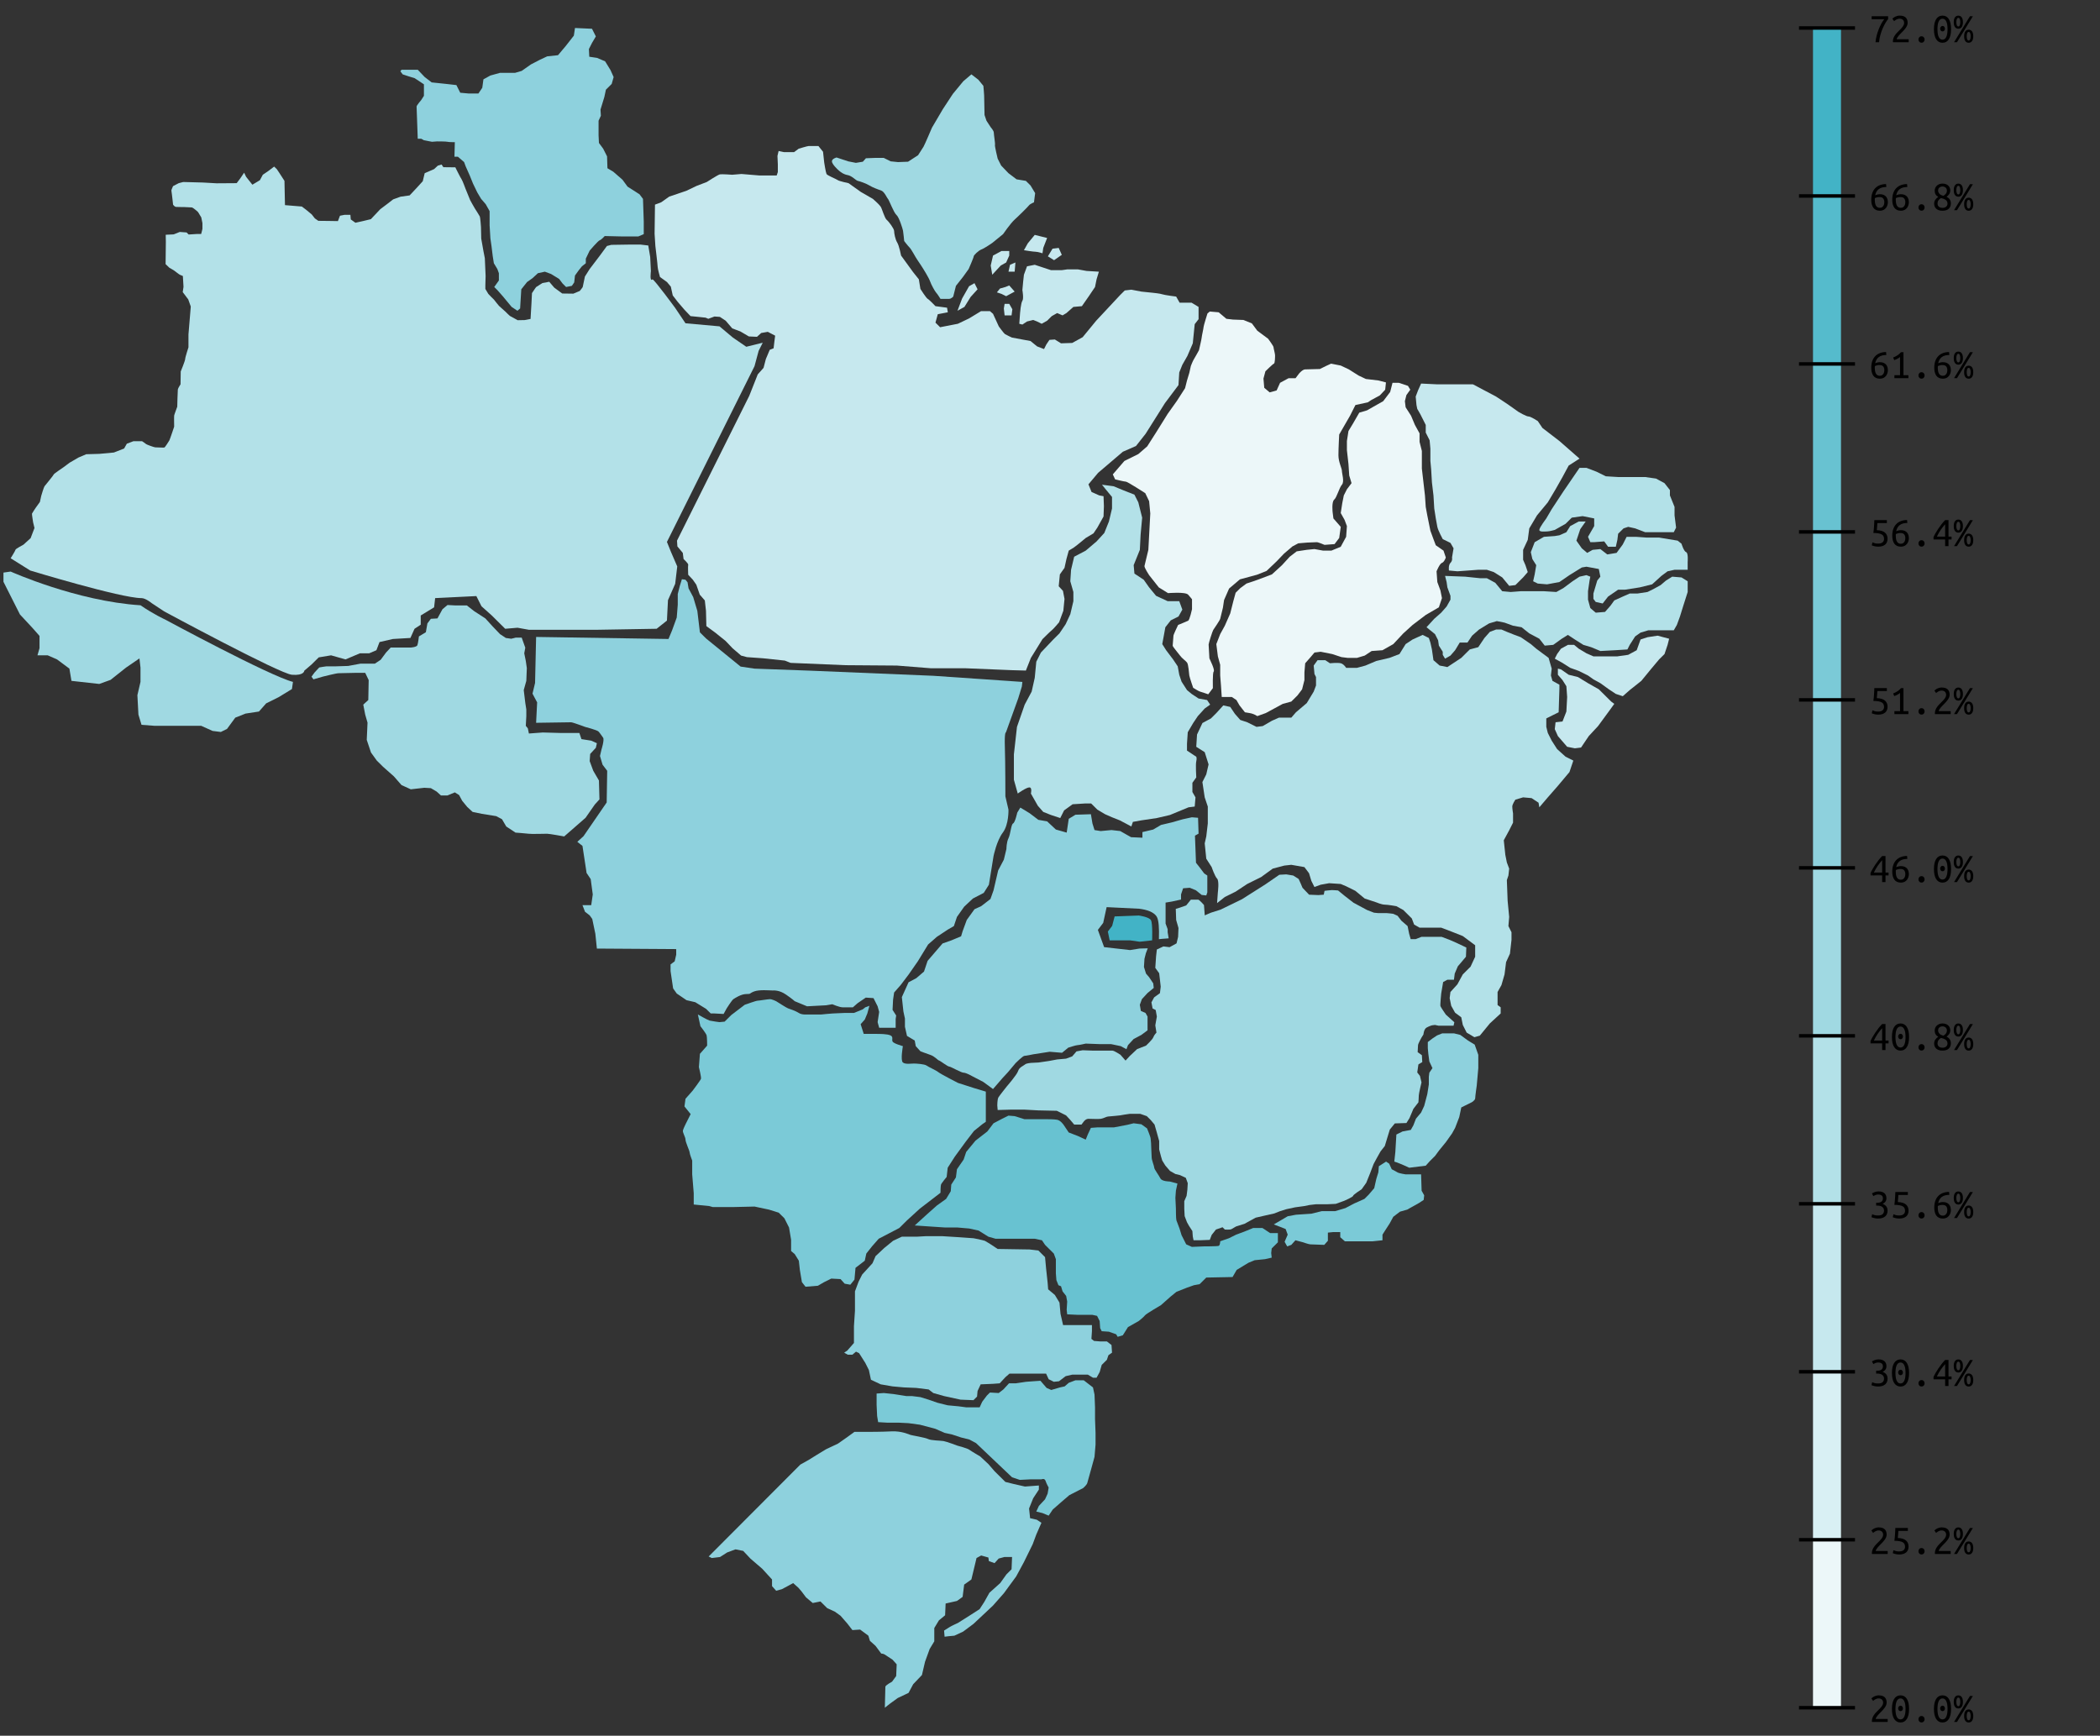 <?xml version="1.0" encoding="utf-8"?>
<!-- Generator: Adobe Illustrator 16.0.0, SVG Export Plug-In . SVG Version: 6.00 Build 0)  -->
<!DOCTYPE svg PUBLIC "-//W3C//DTD SVG 1.1//EN" "http://www.w3.org/Graphics/SVG/1.1/DTD/svg11.dtd">
<svg version="1.1" id="Layer_1" xmlns="http://www.w3.org/2000/svg" xmlns:xlink="http://www.w3.org/1999/xlink" x="0px" y="0px"
	 width="600px" height="496px" viewBox="0 0 600 496" enable-background="new 0 0 600 496" xml:space="preserve">
<rect x="0" y="0" width="600" height="496" fill="#333333" stroke="none"/>
<g>
	<path d="M535.86,12.06c0.04-0.568,0.142-1.17,0.306-1.806c0.164-0.637,0.362-1.252,0.594-1.849
		c0.232-0.596,0.488-1.147,0.769-1.655c0.28-0.509,0.556-0.927,0.828-1.255h-3.601V4.632h4.705V5.46
		c-0.24,0.279-0.5,0.655-0.78,1.128c-0.28,0.472-0.546,1.002-0.798,1.59s-0.471,1.216-0.654,1.884s-0.3,1.334-0.348,1.998H535.86z"
		/>
	<path d="M545.041,6.527c0,0.257-0.051,0.504-0.15,0.744s-0.232,0.477-0.396,0.708c-0.164,0.232-0.35,0.46-0.558,0.684
		c-0.208,0.225-0.42,0.444-0.636,0.66c-0.12,0.12-0.26,0.265-0.42,0.433s-0.312,0.34-0.457,0.516
		c-0.144,0.176-0.264,0.348-0.359,0.516c-0.096,0.169-0.145,0.312-0.145,0.433h3.42v0.84h-4.5c-0.008-0.04-0.012-0.082-0.012-0.126
		s0-0.086,0-0.126c0-0.336,0.057-0.648,0.168-0.937c0.112-0.287,0.256-0.56,0.433-0.815c0.176-0.256,0.374-0.498,0.594-0.727
		c0.22-0.228,0.438-0.449,0.653-0.666c0.177-0.176,0.347-0.348,0.511-0.516s0.308-0.336,0.433-0.504
		c0.123-0.168,0.223-0.342,0.299-0.522c0.076-0.18,0.115-0.365,0.115-0.558c0-0.216-0.035-0.399-0.103-0.552
		c-0.068-0.152-0.16-0.278-0.276-0.378c-0.115-0.101-0.25-0.174-0.402-0.223c-0.151-0.048-0.315-0.071-0.492-0.071
		c-0.207,0-0.397,0.028-0.569,0.084s-0.323,0.124-0.456,0.204c-0.132,0.08-0.246,0.157-0.342,0.233S541.225,6,541.176,6.048
		l-0.491-0.696c0.063-0.072,0.159-0.16,0.288-0.264c0.128-0.104,0.281-0.202,0.462-0.294c0.18-0.092,0.382-0.17,0.606-0.234
		c0.223-0.063,0.463-0.096,0.719-0.096c0.776,0,1.351,0.178,1.723,0.534C544.854,5.354,545.041,5.863,545.041,6.527z"/>
	<path d="M549.889,11.292c0,0.239-0.08,0.451-0.24,0.636c-0.16,0.184-0.372,0.275-0.636,0.275c-0.272,0-0.488-0.092-0.648-0.275
		c-0.159-0.185-0.239-0.396-0.239-0.636c0-0.248,0.08-0.464,0.239-0.648c0.16-0.184,0.376-0.276,0.648-0.276
		c0.264,0,0.476,0.093,0.636,0.276C549.809,10.828,549.889,11.044,549.889,11.292z"/>
	<path d="M552.553,8.34c0-1.248,0.214-2.206,0.642-2.874c0.429-0.668,1.03-1.002,1.806-1.002c0.785,0,1.389,0.334,1.812,1.002
		s0.637,1.626,0.637,2.874s-0.213,2.206-0.637,2.874s-1.027,1.002-1.812,1.002c-0.775,0-1.377-0.334-1.806-1.002
		C552.767,10.546,552.553,9.588,552.553,8.34z M556.44,8.34c0-0.408-0.024-0.794-0.071-1.158c-0.049-0.364-0.129-0.682-0.24-0.954
		c-0.112-0.271-0.26-0.488-0.444-0.648C555.5,5.42,555.272,5.34,555,5.34c-0.271,0-0.5,0.08-0.684,0.239
		c-0.184,0.16-0.332,0.377-0.443,0.648c-0.113,0.272-0.192,0.59-0.24,0.954c-0.049,0.364-0.072,0.75-0.072,1.158
		s0.023,0.794,0.072,1.158c0.048,0.363,0.127,0.682,0.24,0.953c0.111,0.272,0.26,0.488,0.443,0.648s0.412,0.24,0.684,0.24
		c0.272,0,0.5-0.08,0.685-0.24s0.332-0.376,0.444-0.648c0.111-0.271,0.191-0.59,0.24-0.953C556.416,9.134,556.44,8.748,556.44,8.34z
		 M555.696,8.208c0,0.208-0.062,0.388-0.187,0.54c-0.123,0.151-0.285,0.228-0.485,0.228c-0.208,0-0.376-0.076-0.504-0.228
		c-0.128-0.152-0.192-0.332-0.192-0.54s0.064-0.393,0.192-0.553c0.128-0.159,0.296-0.239,0.504-0.239c0.2,0,0.362,0.08,0.485,0.239
		C555.635,7.815,555.696,8,555.696,8.208z"/>
	<path d="M558.217,6.336c0-0.608,0.115-1.07,0.348-1.387c0.232-0.315,0.553-0.474,0.96-0.474c0.408,0,0.728,0.158,0.96,0.474
		c0.232,0.316,0.348,0.778,0.348,1.387c0,0.607-0.115,1.071-0.348,1.392s-0.552,0.48-0.96,0.48c-0.407,0-0.728-0.16-0.96-0.48
		S558.217,6.943,558.217,6.336z M559.141,12.06h-0.84l4.548-7.428h0.84L559.141,12.06z M560.088,6.336
		c0-0.36-0.047-0.656-0.144-0.889c-0.096-0.231-0.235-0.348-0.42-0.348s-0.326,0.116-0.426,0.348
		c-0.101,0.232-0.149,0.528-0.149,0.889c0,0.359,0.049,0.655,0.149,0.888c0.1,0.232,0.241,0.348,0.426,0.348s0.324-0.115,0.42-0.348
		C560.041,6.991,560.088,6.695,560.088,6.336z M561.181,10.355c0-0.607,0.114-1.069,0.342-1.386s0.546-0.475,0.954-0.475
		s0.729,0.158,0.96,0.475s0.349,0.778,0.349,1.386c0,0.608-0.117,1.07-0.349,1.386c-0.231,0.316-0.552,0.475-0.96,0.475
		s-0.727-0.158-0.954-0.475C561.295,11.426,561.181,10.964,561.181,10.355z M563.053,10.355c0-0.36-0.051-0.656-0.15-0.888
		c-0.1-0.232-0.242-0.349-0.426-0.349s-0.324,0.116-0.42,0.349c-0.096,0.231-0.145,0.527-0.145,0.888s0.049,0.656,0.145,0.888
		c0.096,0.232,0.236,0.349,0.42,0.349s0.326-0.116,0.426-0.349C563.002,11.012,563.053,10.716,563.053,10.355z"/>
</g>
<g>
	<path d="M534.648,57.084c0-0.721,0.098-1.358,0.294-1.914c0.196-0.557,0.476-1.022,0.841-1.398
		c0.363-0.376,0.805-0.664,1.325-0.864c0.521-0.199,1.108-0.304,1.765-0.312l0.084,0.84c-0.425,0.008-0.811,0.054-1.158,0.138
		s-0.658,0.221-0.93,0.408c-0.273,0.188-0.5,0.431-0.685,0.727s-0.324,0.659-0.42,1.092c0.192-0.088,0.401-0.16,0.63-0.216
		c0.229-0.057,0.47-0.084,0.727-0.084c0.415,0,0.77,0.063,1.062,0.191s0.526,0.298,0.702,0.51c0.176,0.213,0.304,0.458,0.384,0.738
		c0.079,0.28,0.12,0.568,0.12,0.864c0,0.271-0.045,0.55-0.133,0.834s-0.224,0.544-0.407,0.78c-0.185,0.235-0.42,0.428-0.708,0.575
		c-0.288,0.148-0.633,0.223-1.032,0.223c-0.823,0-1.44-0.276-1.849-0.828C534.853,58.836,534.648,58.067,534.648,57.084z
		 M537.013,56.315c-0.257,0-0.49,0.024-0.702,0.072s-0.426,0.12-0.643,0.216c-0.008,0.08-0.012,0.158-0.012,0.234s0,0.158,0,0.246
		c0,0.312,0.021,0.605,0.066,0.882c0.044,0.275,0.119,0.52,0.229,0.731c0.107,0.212,0.254,0.38,0.438,0.504
		c0.184,0.125,0.42,0.187,0.708,0.187c0.239,0,0.439-0.05,0.6-0.15c0.16-0.1,0.292-0.226,0.396-0.378
		c0.104-0.151,0.179-0.321,0.223-0.51c0.044-0.188,0.066-0.366,0.066-0.534c0-0.487-0.11-0.859-0.33-1.116
		C537.83,56.443,537.484,56.315,537.013,56.315z"/>
	<path d="M540.648,57.084c0-0.721,0.098-1.358,0.294-1.914c0.196-0.557,0.476-1.022,0.841-1.398
		c0.363-0.376,0.805-0.664,1.325-0.864c0.521-0.199,1.108-0.304,1.765-0.312l0.084,0.84c-0.425,0.008-0.811,0.054-1.158,0.138
		s-0.658,0.221-0.93,0.408c-0.273,0.188-0.5,0.431-0.685,0.727s-0.324,0.659-0.42,1.092c0.192-0.088,0.401-0.16,0.63-0.216
		c0.229-0.057,0.47-0.084,0.727-0.084c0.415,0,0.77,0.063,1.062,0.191s0.526,0.298,0.702,0.51c0.176,0.213,0.304,0.458,0.384,0.738
		c0.079,0.28,0.12,0.568,0.12,0.864c0,0.271-0.045,0.55-0.133,0.834s-0.224,0.544-0.407,0.78c-0.185,0.235-0.42,0.428-0.708,0.575
		c-0.288,0.148-0.633,0.223-1.032,0.223c-0.823,0-1.44-0.276-1.849-0.828C540.853,58.836,540.648,58.067,540.648,57.084z
		 M543.013,56.315c-0.257,0-0.49,0.024-0.702,0.072s-0.426,0.12-0.643,0.216c-0.008,0.08-0.012,0.158-0.012,0.234s0,0.158,0,0.246
		c0,0.312,0.021,0.605,0.066,0.882c0.044,0.275,0.119,0.52,0.229,0.731c0.107,0.212,0.254,0.38,0.438,0.504
		c0.184,0.125,0.42,0.187,0.708,0.187c0.239,0,0.439-0.05,0.6-0.15c0.16-0.1,0.292-0.226,0.396-0.378
		c0.104-0.151,0.179-0.321,0.223-0.51c0.044-0.188,0.066-0.366,0.066-0.534c0-0.487-0.11-0.859-0.33-1.116
		C543.83,56.443,543.484,56.315,543.013,56.315z"/>
	<path d="M549.889,59.292c0,0.239-0.08,0.451-0.24,0.636c-0.16,0.184-0.372,0.275-0.636,0.275c-0.272,0-0.488-0.092-0.648-0.275
		c-0.159-0.185-0.239-0.396-0.239-0.636c0-0.248,0.08-0.464,0.239-0.648c0.16-0.184,0.376-0.276,0.648-0.276
		c0.264,0,0.476,0.093,0.636,0.276C549.809,58.828,549.889,59.044,549.889,59.292z"/>
	<path d="M557.389,58.128c0,0.624-0.198,1.128-0.594,1.512c-0.396,0.384-0.998,0.576-1.807,0.576c-0.464,0-0.848-0.062-1.152-0.187
		c-0.304-0.124-0.545-0.283-0.726-0.479c-0.18-0.196-0.308-0.414-0.384-0.654s-0.114-0.476-0.114-0.708
		c0-0.424,0.116-0.8,0.349-1.128c0.231-0.328,0.508-0.592,0.828-0.792c-0.681-0.384-1.021-0.972-1.021-1.764
		c0-0.272,0.052-0.532,0.155-0.78c0.104-0.248,0.252-0.464,0.445-0.648c0.191-0.184,0.426-0.331,0.701-0.443
		c0.276-0.112,0.586-0.168,0.93-0.168c0.4,0,0.742,0.06,1.026,0.18s0.515,0.274,0.69,0.462c0.176,0.188,0.304,0.396,0.384,0.624
		c0.079,0.229,0.12,0.45,0.12,0.666c0,0.424-0.108,0.79-0.324,1.098c-0.216,0.309-0.464,0.555-0.744,0.738
		C556.977,56.624,557.389,57.256,557.389,58.128z M553.572,58.199c0,0.128,0.024,0.263,0.072,0.402s0.128,0.27,0.24,0.39
		c0.111,0.12,0.26,0.219,0.443,0.294c0.184,0.076,0.408,0.114,0.672,0.114c0.248,0,0.463-0.034,0.643-0.102
		c0.18-0.068,0.328-0.16,0.443-0.276c0.116-0.116,0.203-0.246,0.259-0.39c0.056-0.145,0.084-0.288,0.084-0.433
		c0-0.456-0.164-0.806-0.492-1.05s-0.78-0.43-1.356-0.558c-0.32,0.176-0.568,0.396-0.744,0.66
		C553.66,57.516,553.572,57.832,553.572,58.199z M556.26,54.396c0-0.104-0.023-0.222-0.071-0.354
		c-0.048-0.133-0.122-0.252-0.222-0.36c-0.101-0.108-0.23-0.2-0.391-0.276c-0.16-0.075-0.352-0.113-0.576-0.113
		c-0.231,0-0.426,0.035-0.582,0.107c-0.155,0.072-0.285,0.162-0.39,0.271c-0.104,0.107-0.178,0.228-0.222,0.359
		c-0.045,0.132-0.066,0.263-0.066,0.391c0,0.328,0.118,0.634,0.354,0.918c0.235,0.284,0.626,0.49,1.17,0.618
		c0.304-0.177,0.546-0.385,0.726-0.624C556.17,55.092,556.26,54.779,556.26,54.396z"/>
	<path d="M558.217,54.336c0-0.608,0.115-1.07,0.348-1.387c0.232-0.315,0.553-0.474,0.96-0.474c0.408,0,0.728,0.158,0.96,0.474
		c0.232,0.316,0.348,0.778,0.348,1.387c0,0.607-0.115,1.071-0.348,1.392s-0.552,0.48-0.96,0.48c-0.407,0-0.728-0.16-0.96-0.48
		S558.217,54.943,558.217,54.336z M559.141,60.06h-0.84l4.548-7.428h0.84L559.141,60.06z M560.088,54.336
		c0-0.36-0.047-0.656-0.144-0.889c-0.096-0.231-0.235-0.348-0.42-0.348s-0.326,0.116-0.426,0.348
		c-0.101,0.232-0.149,0.528-0.149,0.889c0,0.359,0.049,0.655,0.149,0.888c0.1,0.232,0.241,0.348,0.426,0.348s0.324-0.115,0.42-0.348
		C560.041,54.991,560.088,54.695,560.088,54.336z M561.181,58.355c0-0.607,0.114-1.069,0.342-1.386s0.546-0.475,0.954-0.475
		s0.729,0.158,0.96,0.475s0.349,0.778,0.349,1.386c0,0.608-0.117,1.07-0.349,1.386c-0.231,0.316-0.552,0.475-0.96,0.475
		s-0.727-0.158-0.954-0.475C561.295,59.426,561.181,58.964,561.181,58.355z M563.053,58.355c0-0.36-0.051-0.656-0.15-0.888
		c-0.1-0.232-0.242-0.349-0.426-0.349s-0.324,0.116-0.42,0.349c-0.096,0.231-0.145,0.527-0.145,0.888s0.049,0.656,0.145,0.888
		c0.096,0.232,0.236,0.349,0.42,0.349s0.326-0.116,0.426-0.349C563.002,59.012,563.053,58.716,563.053,58.355z"/>
</g>
<g>
	<path d="M534.648,105.084c0-0.721,0.098-1.358,0.294-1.914c0.196-0.557,0.476-1.022,0.841-1.398
		c0.363-0.376,0.805-0.664,1.325-0.864c0.521-0.199,1.108-0.304,1.765-0.312l0.084,0.84c-0.425,0.008-0.811,0.054-1.158,0.138
		s-0.658,0.221-0.93,0.408c-0.273,0.188-0.5,0.431-0.685,0.727s-0.324,0.659-0.42,1.092c0.192-0.088,0.401-0.16,0.63-0.216
		c0.229-0.057,0.47-0.084,0.727-0.084c0.415,0,0.77,0.063,1.062,0.191s0.526,0.298,0.702,0.51c0.176,0.213,0.304,0.458,0.384,0.738
		c0.079,0.28,0.12,0.568,0.12,0.864c0,0.271-0.045,0.55-0.133,0.834s-0.224,0.544-0.407,0.78c-0.185,0.235-0.42,0.428-0.708,0.575
		c-0.288,0.148-0.633,0.223-1.032,0.223c-0.823,0-1.44-0.276-1.849-0.828C534.853,106.836,534.648,106.067,534.648,105.084z
		 M537.013,104.315c-0.257,0-0.49,0.024-0.702,0.072s-0.426,0.12-0.643,0.216c-0.008,0.08-0.012,0.158-0.012,0.234s0,0.158,0,0.246
		c0,0.312,0.021,0.605,0.066,0.882c0.044,0.275,0.119,0.52,0.229,0.731c0.107,0.212,0.254,0.38,0.438,0.504
		c0.184,0.125,0.42,0.187,0.708,0.187c0.239,0,0.439-0.05,0.6-0.15c0.16-0.1,0.292-0.226,0.396-0.378
		c0.104-0.151,0.179-0.321,0.223-0.51c0.044-0.188,0.066-0.366,0.066-0.534c0-0.487-0.11-0.859-0.33-1.116
		C537.83,104.443,537.484,104.315,537.013,104.315z"/>
	<path d="M540.9,102.168c0.408-0.16,0.805-0.362,1.188-0.606c0.385-0.244,0.74-0.554,1.068-0.93h0.696v6.588h1.403v0.84h-3.996
		v-0.84h1.609v-5.208c-0.089,0.08-0.195,0.162-0.318,0.246c-0.125,0.084-0.26,0.166-0.408,0.246s-0.303,0.155-0.462,0.228
		c-0.16,0.072-0.316,0.132-0.468,0.18L540.9,102.168z"/>
	<path d="M549.889,107.292c0,0.239-0.08,0.451-0.24,0.636c-0.16,0.184-0.372,0.275-0.636,0.275c-0.272,0-0.488-0.092-0.648-0.275
		c-0.159-0.185-0.239-0.396-0.239-0.636c0-0.248,0.08-0.464,0.239-0.648c0.16-0.184,0.376-0.276,0.648-0.276
		c0.264,0,0.476,0.093,0.636,0.276C549.809,106.828,549.889,107.044,549.889,107.292z"/>
	<path d="M552.648,105.084c0-0.721,0.098-1.358,0.294-1.914c0.196-0.557,0.476-1.022,0.841-1.398
		c0.363-0.376,0.805-0.664,1.325-0.864c0.521-0.199,1.108-0.304,1.765-0.312l0.084,0.84c-0.425,0.008-0.811,0.054-1.158,0.138
		s-0.658,0.221-0.93,0.408c-0.273,0.188-0.5,0.431-0.685,0.727s-0.324,0.659-0.42,1.092c0.192-0.088,0.401-0.16,0.63-0.216
		c0.229-0.057,0.47-0.084,0.727-0.084c0.415,0,0.77,0.063,1.062,0.191s0.526,0.298,0.702,0.51c0.176,0.213,0.304,0.458,0.384,0.738
		c0.079,0.28,0.12,0.568,0.12,0.864c0,0.271-0.045,0.55-0.133,0.834s-0.224,0.544-0.407,0.78c-0.185,0.235-0.42,0.428-0.708,0.575
		c-0.288,0.148-0.633,0.223-1.032,0.223c-0.823,0-1.44-0.276-1.849-0.828C552.853,106.836,552.648,106.067,552.648,105.084z
		 M555.013,104.315c-0.257,0-0.49,0.024-0.702,0.072s-0.426,0.12-0.643,0.216c-0.008,0.08-0.012,0.158-0.012,0.234s0,0.158,0,0.246
		c0,0.312,0.021,0.605,0.066,0.882c0.044,0.275,0.119,0.52,0.229,0.731c0.107,0.212,0.254,0.38,0.438,0.504
		c0.184,0.125,0.42,0.187,0.708,0.187c0.239,0,0.439-0.05,0.6-0.15c0.16-0.1,0.292-0.226,0.396-0.378
		c0.104-0.151,0.179-0.321,0.223-0.51c0.044-0.188,0.066-0.366,0.066-0.534c0-0.487-0.11-0.859-0.33-1.116
		C555.83,104.443,555.484,104.315,555.013,104.315z"/>
	<path d="M558.217,102.336c0-0.608,0.115-1.07,0.348-1.387c0.232-0.315,0.553-0.474,0.96-0.474c0.408,0,0.728,0.158,0.96,0.474
		c0.232,0.316,0.348,0.778,0.348,1.387c0,0.607-0.115,1.071-0.348,1.392s-0.552,0.48-0.96,0.48c-0.407,0-0.728-0.16-0.96-0.48
		S558.217,102.943,558.217,102.336z M559.141,108.06h-0.84l4.548-7.428h0.84L559.141,108.06z M560.088,102.336
		c0-0.36-0.047-0.656-0.144-0.889c-0.096-0.231-0.235-0.348-0.42-0.348s-0.326,0.116-0.426,0.348
		c-0.101,0.232-0.149,0.528-0.149,0.889c0,0.359,0.049,0.655,0.149,0.888c0.1,0.232,0.241,0.348,0.426,0.348s0.324-0.115,0.42-0.348
		C560.041,102.991,560.088,102.695,560.088,102.336z M561.181,106.355c0-0.607,0.114-1.069,0.342-1.386s0.546-0.475,0.954-0.475
		s0.729,0.158,0.96,0.475s0.349,0.778,0.349,1.386c0,0.608-0.117,1.07-0.349,1.386c-0.231,0.316-0.552,0.475-0.96,0.475
		s-0.727-0.158-0.954-0.475C561.295,107.426,561.181,106.964,561.181,106.355z M563.053,106.355c0-0.36-0.051-0.656-0.15-0.888
		c-0.1-0.232-0.242-0.349-0.426-0.349s-0.324,0.116-0.42,0.349c-0.096,0.231-0.145,0.527-0.145,0.888s0.049,0.656,0.145,0.888
		c0.096,0.232,0.236,0.349,0.42,0.349s0.326-0.116,0.426-0.349C563.002,107.012,563.053,106.716,563.053,106.355z"/>
</g>
<g>
	<path d="M536.232,151.5c1.072,0.04,1.852,0.275,2.34,0.708c0.488,0.432,0.732,1.012,0.732,1.739c0,0.328-0.053,0.633-0.156,0.912
		c-0.104,0.28-0.266,0.521-0.486,0.72c-0.22,0.2-0.5,0.356-0.84,0.469c-0.34,0.111-0.742,0.168-1.205,0.168
		c-0.193,0-0.383-0.015-0.57-0.042c-0.188-0.028-0.366-0.062-0.534-0.103s-0.316-0.082-0.444-0.126s-0.221-0.082-0.275-0.113
		l0.191-0.853c0.128,0.064,0.326,0.141,0.594,0.229s0.606,0.132,1.014,0.132c0.32,0,0.589-0.036,0.805-0.108s0.391-0.17,0.521-0.294
		c0.133-0.124,0.229-0.266,0.289-0.426c0.06-0.16,0.09-0.328,0.09-0.504c0-0.272-0.047-0.515-0.139-0.727s-0.252-0.39-0.479-0.533
		c-0.228-0.145-0.54-0.254-0.937-0.33c-0.396-0.076-0.894-0.114-1.494-0.114c0.049-0.353,0.086-0.682,0.114-0.99
		c0.028-0.308,0.052-0.607,0.072-0.9c0.021-0.291,0.036-0.581,0.048-0.869s0.025-0.593,0.042-0.912h3.576v0.84h-2.712
		c-0.008,0.112-0.018,0.258-0.03,0.438c-0.012,0.181-0.026,0.37-0.042,0.57s-0.031,0.393-0.048,0.576S536.24,151.388,536.232,151.5z
		"/>
	<path d="M540.648,153.084c0-0.721,0.098-1.358,0.294-1.914c0.196-0.557,0.476-1.022,0.841-1.398
		c0.363-0.376,0.805-0.664,1.325-0.864c0.521-0.199,1.108-0.304,1.765-0.312l0.084,0.84c-0.425,0.008-0.811,0.054-1.158,0.138
		s-0.658,0.221-0.93,0.408c-0.273,0.188-0.5,0.431-0.685,0.727s-0.324,0.659-0.42,1.092c0.192-0.088,0.401-0.16,0.63-0.216
		c0.229-0.057,0.47-0.084,0.727-0.084c0.415,0,0.77,0.063,1.062,0.191s0.526,0.298,0.702,0.51c0.176,0.213,0.304,0.458,0.384,0.738
		c0.079,0.28,0.12,0.568,0.12,0.864c0,0.271-0.045,0.55-0.133,0.834s-0.224,0.544-0.407,0.78c-0.185,0.235-0.42,0.428-0.708,0.575
		c-0.288,0.148-0.633,0.223-1.032,0.223c-0.823,0-1.44-0.276-1.849-0.828C540.853,154.836,540.648,154.067,540.648,153.084z
		 M543.013,152.315c-0.257,0-0.49,0.024-0.702,0.072s-0.426,0.12-0.643,0.216c-0.008,0.08-0.012,0.158-0.012,0.234s0,0.158,0,0.246
		c0,0.312,0.021,0.605,0.066,0.882c0.044,0.275,0.119,0.52,0.229,0.731c0.107,0.212,0.254,0.38,0.438,0.504
		c0.184,0.125,0.42,0.187,0.708,0.187c0.239,0,0.439-0.05,0.6-0.15c0.16-0.1,0.292-0.226,0.396-0.378
		c0.104-0.151,0.179-0.321,0.223-0.51c0.044-0.188,0.066-0.366,0.066-0.534c0-0.487-0.11-0.859-0.33-1.116
		C543.83,152.443,543.484,152.315,543.013,152.315z"/>
	<path d="M549.889,155.292c0,0.239-0.08,0.451-0.24,0.636c-0.16,0.184-0.372,0.275-0.636,0.275c-0.272,0-0.488-0.092-0.648-0.275
		c-0.159-0.185-0.239-0.396-0.239-0.636c0-0.248,0.08-0.464,0.239-0.648c0.16-0.184,0.376-0.276,0.648-0.276
		c0.264,0,0.476,0.093,0.636,0.276C549.809,154.828,549.889,155.044,549.889,155.292z"/>
	<path d="M552.433,153.491c0.136-0.319,0.321-0.688,0.558-1.104s0.502-0.846,0.799-1.29c0.295-0.444,0.611-0.88,0.947-1.308
		c0.336-0.429,0.676-0.814,1.02-1.158h0.961v4.716h0.875v0.815h-0.875v1.896h-0.961v-1.896h-3.323V153.491z M555.756,149.808
		c-0.215,0.232-0.434,0.488-0.653,0.768c-0.22,0.28-0.435,0.574-0.642,0.883c-0.209,0.308-0.402,0.622-0.582,0.941
		c-0.18,0.32-0.342,0.636-0.486,0.948h2.363V149.808z"/>
	<path d="M558.217,150.336c0-0.608,0.115-1.07,0.348-1.387c0.232-0.315,0.553-0.474,0.96-0.474c0.408,0,0.728,0.158,0.96,0.474
		c0.232,0.316,0.348,0.778,0.348,1.387c0,0.607-0.115,1.071-0.348,1.392s-0.552,0.48-0.96,0.48c-0.407,0-0.728-0.16-0.96-0.48
		S558.217,150.943,558.217,150.336z M559.141,156.06h-0.84l4.548-7.428h0.84L559.141,156.06z M560.088,150.336
		c0-0.36-0.047-0.656-0.144-0.889c-0.096-0.231-0.235-0.348-0.42-0.348s-0.326,0.116-0.426,0.348
		c-0.101,0.232-0.149,0.528-0.149,0.889c0,0.359,0.049,0.655,0.149,0.888c0.1,0.232,0.241,0.348,0.426,0.348s0.324-0.115,0.42-0.348
		C560.041,150.991,560.088,150.695,560.088,150.336z M561.181,154.355c0-0.607,0.114-1.069,0.342-1.386s0.546-0.475,0.954-0.475
		s0.729,0.158,0.96,0.475s0.349,0.778,0.349,1.386c0,0.608-0.117,1.07-0.349,1.386c-0.231,0.316-0.552,0.475-0.96,0.475
		s-0.727-0.158-0.954-0.475C561.295,155.426,561.181,154.964,561.181,154.355z M563.053,154.355c0-0.36-0.051-0.656-0.15-0.888
		c-0.1-0.232-0.242-0.349-0.426-0.349s-0.324,0.116-0.42,0.349c-0.096,0.231-0.145,0.527-0.145,0.888s0.049,0.656,0.145,0.888
		c0.096,0.232,0.236,0.349,0.42,0.349s0.326-0.116,0.426-0.349C563.002,155.012,563.053,154.716,563.053,154.355z"/>
</g>
<g>
	<path d="M536.232,199.5c1.072,0.04,1.852,0.275,2.34,0.708c0.488,0.432,0.732,1.012,0.732,1.739c0,0.328-0.053,0.633-0.156,0.912
		c-0.104,0.28-0.266,0.521-0.486,0.72c-0.22,0.2-0.5,0.356-0.84,0.469c-0.34,0.111-0.742,0.168-1.205,0.168
		c-0.193,0-0.383-0.015-0.57-0.042c-0.188-0.028-0.366-0.062-0.534-0.103s-0.316-0.082-0.444-0.126s-0.221-0.082-0.275-0.113
		l0.191-0.853c0.128,0.064,0.326,0.141,0.594,0.229s0.606,0.132,1.014,0.132c0.32,0,0.589-0.036,0.805-0.108s0.391-0.17,0.521-0.294
		c0.133-0.124,0.229-0.266,0.289-0.426c0.06-0.16,0.09-0.328,0.09-0.504c0-0.272-0.047-0.515-0.139-0.727s-0.252-0.39-0.479-0.533
		c-0.228-0.145-0.54-0.254-0.937-0.33c-0.396-0.076-0.894-0.114-1.494-0.114c0.049-0.353,0.086-0.682,0.114-0.99
		c0.028-0.308,0.052-0.607,0.072-0.9c0.021-0.291,0.036-0.581,0.048-0.869s0.025-0.593,0.042-0.912h3.576v0.84h-2.712
		c-0.008,0.112-0.018,0.258-0.03,0.438c-0.012,0.181-0.026,0.37-0.042,0.57s-0.031,0.393-0.048,0.576S536.24,199.388,536.232,199.5z
		"/>
	<path d="M540.9,198.168c0.408-0.16,0.805-0.362,1.188-0.606c0.385-0.244,0.74-0.554,1.068-0.93h0.696v6.588h1.403v0.84h-3.996
		v-0.84h1.609v-5.208c-0.089,0.08-0.195,0.162-0.318,0.246c-0.125,0.084-0.26,0.166-0.408,0.246s-0.303,0.155-0.462,0.228
		c-0.16,0.072-0.316,0.132-0.468,0.18L540.9,198.168z"/>
	<path d="M549.889,203.292c0,0.239-0.08,0.451-0.24,0.636c-0.16,0.184-0.372,0.275-0.636,0.275c-0.272,0-0.488-0.092-0.648-0.275
		c-0.159-0.185-0.239-0.396-0.239-0.636c0-0.248,0.08-0.464,0.239-0.648c0.16-0.184,0.376-0.276,0.648-0.276
		c0.264,0,0.476,0.093,0.636,0.276C549.809,202.828,549.889,203.044,549.889,203.292z"/>
	<path d="M557.041,198.527c0,0.257-0.051,0.504-0.15,0.744s-0.232,0.477-0.396,0.708c-0.164,0.232-0.35,0.46-0.558,0.684
		c-0.208,0.225-0.42,0.444-0.636,0.66c-0.12,0.12-0.26,0.265-0.42,0.433s-0.312,0.34-0.457,0.516
		c-0.144,0.176-0.264,0.348-0.359,0.516c-0.096,0.169-0.145,0.312-0.145,0.433h3.42v0.84h-4.5c-0.008-0.04-0.012-0.082-0.012-0.126
		s0-0.086,0-0.126c0-0.336,0.057-0.648,0.168-0.937c0.112-0.287,0.256-0.56,0.433-0.815c0.176-0.256,0.374-0.498,0.594-0.727
		c0.22-0.228,0.438-0.449,0.653-0.666c0.177-0.176,0.347-0.348,0.511-0.516s0.308-0.336,0.433-0.504
		c0.123-0.168,0.223-0.342,0.299-0.522c0.076-0.18,0.115-0.365,0.115-0.558c0-0.216-0.035-0.399-0.103-0.552
		c-0.068-0.152-0.16-0.278-0.276-0.378c-0.115-0.101-0.25-0.174-0.402-0.223c-0.151-0.048-0.315-0.071-0.492-0.071
		c-0.207,0-0.397,0.028-0.569,0.084s-0.323,0.124-0.456,0.204c-0.132,0.08-0.246,0.157-0.342,0.233s-0.168,0.139-0.217,0.187
		l-0.491-0.696c0.063-0.072,0.159-0.16,0.288-0.264c0.128-0.104,0.281-0.202,0.462-0.294c0.18-0.092,0.382-0.17,0.606-0.234
		c0.223-0.063,0.463-0.096,0.719-0.096c0.776,0,1.351,0.178,1.723,0.534C556.854,197.354,557.041,197.863,557.041,198.527z"/>
	<path d="M558.217,198.336c0-0.608,0.115-1.07,0.348-1.387c0.232-0.315,0.553-0.474,0.96-0.474c0.408,0,0.728,0.158,0.96,0.474
		c0.232,0.316,0.348,0.778,0.348,1.387c0,0.607-0.115,1.071-0.348,1.392s-0.552,0.48-0.96,0.48c-0.407,0-0.728-0.16-0.96-0.48
		S558.217,198.943,558.217,198.336z M559.141,204.06h-0.84l4.548-7.428h0.84L559.141,204.06z M560.088,198.336
		c0-0.36-0.047-0.656-0.144-0.889c-0.096-0.231-0.235-0.348-0.42-0.348s-0.326,0.116-0.426,0.348
		c-0.101,0.232-0.149,0.528-0.149,0.889c0,0.359,0.049,0.655,0.149,0.888c0.1,0.232,0.241,0.348,0.426,0.348s0.324-0.115,0.42-0.348
		C560.041,198.991,560.088,198.695,560.088,198.336z M561.181,202.355c0-0.607,0.114-1.069,0.342-1.386s0.546-0.475,0.954-0.475
		s0.729,0.158,0.96,0.475s0.349,0.778,0.349,1.386c0,0.608-0.117,1.07-0.349,1.386c-0.231,0.316-0.552,0.475-0.96,0.475
		s-0.727-0.158-0.954-0.475C561.295,203.426,561.181,202.964,561.181,202.355z M563.053,202.355c0-0.36-0.051-0.656-0.15-0.888
		c-0.1-0.232-0.242-0.349-0.426-0.349s-0.324,0.116-0.42,0.349c-0.096,0.231-0.145,0.527-0.145,0.888s0.049,0.656,0.145,0.888
		c0.096,0.232,0.236,0.349,0.42,0.349s0.326-0.116,0.426-0.349C563.002,203.012,563.053,202.716,563.053,202.355z"/>
</g>
<g>
	<path d="M534.433,249.491c0.136-0.319,0.321-0.688,0.558-1.104s0.502-0.846,0.799-1.29c0.295-0.444,0.611-0.88,0.947-1.308
		c0.336-0.429,0.676-0.814,1.02-1.158h0.961v4.716h0.875v0.815h-0.875v1.896h-0.961v-1.896h-3.323V249.491z M537.756,245.808
		c-0.215,0.232-0.434,0.488-0.653,0.768c-0.22,0.28-0.435,0.574-0.642,0.883c-0.209,0.308-0.402,0.622-0.582,0.941
		c-0.18,0.32-0.342,0.636-0.486,0.948h2.363V245.808z"/>
	<path d="M540.648,249.084c0-0.721,0.098-1.358,0.294-1.914c0.196-0.557,0.476-1.022,0.841-1.398
		c0.363-0.376,0.805-0.664,1.325-0.864c0.521-0.199,1.108-0.304,1.765-0.312l0.084,0.84c-0.425,0.008-0.811,0.054-1.158,0.138
		s-0.658,0.221-0.93,0.408c-0.273,0.188-0.5,0.431-0.685,0.727s-0.324,0.659-0.42,1.092c0.192-0.088,0.401-0.16,0.63-0.216
		c0.229-0.057,0.47-0.084,0.727-0.084c0.415,0,0.77,0.063,1.062,0.191s0.526,0.298,0.702,0.51c0.176,0.213,0.304,0.458,0.384,0.738
		c0.079,0.28,0.12,0.568,0.12,0.864c0,0.271-0.045,0.55-0.133,0.834s-0.224,0.544-0.407,0.78c-0.185,0.235-0.42,0.428-0.708,0.575
		c-0.288,0.148-0.633,0.223-1.032,0.223c-0.823,0-1.44-0.276-1.849-0.828C540.853,250.836,540.648,250.067,540.648,249.084z
		 M543.013,248.315c-0.257,0-0.49,0.024-0.702,0.072s-0.426,0.12-0.643,0.216c-0.008,0.08-0.012,0.158-0.012,0.234s0,0.158,0,0.246
		c0,0.312,0.021,0.605,0.066,0.882c0.044,0.275,0.119,0.52,0.229,0.731c0.107,0.212,0.254,0.38,0.438,0.504
		c0.184,0.125,0.42,0.187,0.708,0.187c0.239,0,0.439-0.05,0.6-0.15c0.16-0.1,0.292-0.226,0.396-0.378
		c0.104-0.151,0.179-0.321,0.223-0.51c0.044-0.188,0.066-0.366,0.066-0.534c0-0.487-0.11-0.859-0.33-1.116
		C543.83,248.443,543.484,248.315,543.013,248.315z"/>
	<path d="M549.889,251.292c0,0.239-0.08,0.451-0.24,0.636c-0.16,0.184-0.372,0.275-0.636,0.275c-0.272,0-0.488-0.092-0.648-0.275
		c-0.159-0.185-0.239-0.396-0.239-0.636c0-0.248,0.08-0.464,0.239-0.648c0.16-0.184,0.376-0.276,0.648-0.276
		c0.264,0,0.476,0.093,0.636,0.276C549.809,250.828,549.889,251.044,549.889,251.292z"/>
	<path d="M552.553,248.34c0-1.248,0.214-2.206,0.642-2.874c0.429-0.668,1.03-1.002,1.806-1.002c0.785,0,1.389,0.334,1.812,1.002
		s0.637,1.626,0.637,2.874s-0.213,2.206-0.637,2.874s-1.027,1.002-1.812,1.002c-0.775,0-1.377-0.334-1.806-1.002
		C552.767,250.546,552.553,249.588,552.553,248.34z M556.44,248.34c0-0.408-0.024-0.794-0.071-1.158
		c-0.049-0.364-0.129-0.682-0.24-0.954c-0.112-0.271-0.26-0.488-0.444-0.648c-0.185-0.159-0.412-0.239-0.685-0.239
		c-0.271,0-0.5,0.08-0.684,0.239c-0.184,0.16-0.332,0.377-0.443,0.648c-0.113,0.272-0.192,0.59-0.24,0.954
		c-0.049,0.364-0.072,0.75-0.072,1.158s0.023,0.794,0.072,1.158c0.048,0.363,0.127,0.682,0.24,0.953
		c0.111,0.272,0.26,0.488,0.443,0.648s0.412,0.24,0.684,0.24c0.272,0,0.5-0.08,0.685-0.24s0.332-0.376,0.444-0.648
		c0.111-0.271,0.191-0.59,0.24-0.953C556.416,249.134,556.44,248.748,556.44,248.34z M555.696,248.208
		c0,0.208-0.062,0.388-0.187,0.54c-0.123,0.151-0.285,0.228-0.485,0.228c-0.208,0-0.376-0.076-0.504-0.228
		c-0.128-0.152-0.192-0.332-0.192-0.54s0.064-0.393,0.192-0.553c0.128-0.159,0.296-0.239,0.504-0.239c0.2,0,0.362,0.08,0.485,0.239
		C555.635,247.815,555.696,248,555.696,248.208z"/>
	<path d="M558.217,246.336c0-0.608,0.115-1.07,0.348-1.387c0.232-0.315,0.553-0.474,0.96-0.474c0.408,0,0.728,0.158,0.96,0.474
		c0.232,0.316,0.348,0.778,0.348,1.387c0,0.607-0.115,1.071-0.348,1.392s-0.552,0.48-0.96,0.48c-0.407,0-0.728-0.16-0.96-0.48
		S558.217,246.943,558.217,246.336z M559.141,252.06h-0.84l4.548-7.428h0.84L559.141,252.06z M560.088,246.336
		c0-0.36-0.047-0.656-0.144-0.889c-0.096-0.231-0.235-0.348-0.42-0.348s-0.326,0.116-0.426,0.348
		c-0.101,0.232-0.149,0.528-0.149,0.889c0,0.359,0.049,0.655,0.149,0.888c0.1,0.232,0.241,0.348,0.426,0.348s0.324-0.115,0.42-0.348
		C560.041,246.991,560.088,246.695,560.088,246.336z M561.181,250.355c0-0.607,0.114-1.069,0.342-1.386s0.546-0.475,0.954-0.475
		s0.729,0.158,0.96,0.475s0.349,0.778,0.349,1.386c0,0.608-0.117,1.07-0.349,1.386c-0.231,0.316-0.552,0.475-0.96,0.475
		s-0.727-0.158-0.954-0.475C561.295,251.426,561.181,250.964,561.181,250.355z M563.053,250.355c0-0.36-0.051-0.656-0.15-0.888
		c-0.1-0.232-0.242-0.349-0.426-0.349s-0.324,0.116-0.42,0.349c-0.096,0.231-0.145,0.527-0.145,0.888s0.049,0.656,0.145,0.888
		c0.096,0.232,0.236,0.349,0.42,0.349s0.326-0.116,0.426-0.349C563.002,251.012,563.053,250.716,563.053,250.355z"/>
</g>
<g>
	<path d="M534.433,297.491c0.136-0.319,0.321-0.688,0.558-1.104s0.502-0.846,0.799-1.29c0.295-0.444,0.611-0.88,0.947-1.308
		c0.336-0.429,0.676-0.814,1.02-1.158h0.961v4.716h0.875v0.815h-0.875v1.896h-0.961v-1.896h-3.323V297.491z M537.756,293.808
		c-0.215,0.232-0.434,0.488-0.653,0.768c-0.22,0.28-0.435,0.574-0.642,0.883c-0.209,0.308-0.402,0.622-0.582,0.941
		c-0.18,0.32-0.342,0.636-0.486,0.948h2.363V293.808z"/>
	<path d="M540.553,296.34c0-1.248,0.214-2.206,0.642-2.874c0.429-0.668,1.03-1.002,1.806-1.002c0.785,0,1.389,0.334,1.812,1.002
		s0.637,1.626,0.637,2.874s-0.213,2.206-0.637,2.874s-1.027,1.002-1.812,1.002c-0.775,0-1.377-0.334-1.806-1.002
		C540.767,298.546,540.553,297.588,540.553,296.34z M544.44,296.34c0-0.408-0.024-0.794-0.071-1.158
		c-0.049-0.364-0.129-0.682-0.24-0.954c-0.112-0.271-0.26-0.488-0.444-0.648c-0.185-0.159-0.412-0.239-0.685-0.239
		c-0.271,0-0.5,0.08-0.684,0.239c-0.184,0.16-0.332,0.377-0.443,0.648c-0.113,0.272-0.192,0.59-0.24,0.954
		c-0.049,0.364-0.072,0.75-0.072,1.158s0.023,0.794,0.072,1.158c0.048,0.363,0.127,0.682,0.24,0.953
		c0.111,0.272,0.26,0.488,0.443,0.648s0.412,0.24,0.684,0.24c0.272,0,0.5-0.08,0.685-0.24s0.332-0.376,0.444-0.648
		c0.111-0.271,0.191-0.59,0.24-0.953C544.416,297.134,544.44,296.748,544.44,296.34z M543.696,296.208
		c0,0.208-0.062,0.388-0.187,0.54c-0.123,0.151-0.285,0.228-0.485,0.228c-0.208,0-0.376-0.076-0.504-0.228
		c-0.128-0.152-0.192-0.332-0.192-0.54s0.064-0.393,0.192-0.553c0.128-0.159,0.296-0.239,0.504-0.239c0.2,0,0.362,0.08,0.485,0.239
		C543.635,295.815,543.696,296,543.696,296.208z"/>
	<path d="M549.889,299.292c0,0.239-0.08,0.451-0.24,0.636c-0.16,0.184-0.372,0.275-0.636,0.275c-0.272,0-0.488-0.092-0.648-0.275
		c-0.159-0.185-0.239-0.396-0.239-0.636c0-0.248,0.08-0.464,0.239-0.648c0.16-0.184,0.376-0.276,0.648-0.276
		c0.264,0,0.476,0.093,0.636,0.276C549.809,298.828,549.889,299.044,549.889,299.292z"/>
	<path d="M557.389,298.128c0,0.624-0.198,1.128-0.594,1.512c-0.396,0.384-0.998,0.576-1.807,0.576c-0.464,0-0.848-0.062-1.152-0.187
		c-0.304-0.124-0.545-0.283-0.726-0.479c-0.18-0.196-0.308-0.414-0.384-0.654s-0.114-0.476-0.114-0.708
		c0-0.424,0.116-0.8,0.349-1.128c0.231-0.328,0.508-0.592,0.828-0.792c-0.681-0.384-1.021-0.972-1.021-1.764
		c0-0.272,0.052-0.532,0.155-0.78c0.104-0.248,0.252-0.464,0.445-0.648c0.191-0.184,0.426-0.331,0.701-0.443
		c0.276-0.112,0.586-0.168,0.93-0.168c0.4,0,0.742,0.06,1.026,0.18s0.515,0.274,0.69,0.462c0.176,0.188,0.304,0.396,0.384,0.624
		c0.079,0.229,0.12,0.45,0.12,0.666c0,0.424-0.108,0.79-0.324,1.098c-0.216,0.309-0.464,0.555-0.744,0.738
		C556.977,296.624,557.389,297.256,557.389,298.128z M553.572,298.199c0,0.128,0.024,0.263,0.072,0.402s0.128,0.27,0.24,0.39
		c0.111,0.12,0.26,0.219,0.443,0.294c0.184,0.076,0.408,0.114,0.672,0.114c0.248,0,0.463-0.034,0.643-0.102
		c0.18-0.068,0.328-0.16,0.443-0.276c0.116-0.116,0.203-0.246,0.259-0.39c0.056-0.145,0.084-0.288,0.084-0.433
		c0-0.456-0.164-0.806-0.492-1.05s-0.78-0.43-1.356-0.558c-0.32,0.176-0.568,0.396-0.744,0.66
		C553.66,297.516,553.572,297.832,553.572,298.199z M556.26,294.396c0-0.104-0.023-0.222-0.071-0.354
		c-0.048-0.133-0.122-0.252-0.222-0.36c-0.101-0.108-0.23-0.2-0.391-0.276c-0.16-0.075-0.352-0.113-0.576-0.113
		c-0.231,0-0.426,0.035-0.582,0.107c-0.155,0.072-0.285,0.162-0.39,0.271c-0.104,0.107-0.178,0.228-0.222,0.359
		c-0.045,0.132-0.066,0.263-0.066,0.391c0,0.328,0.118,0.634,0.354,0.918c0.235,0.284,0.626,0.49,1.17,0.618
		c0.304-0.177,0.546-0.385,0.726-0.624C556.17,295.092,556.26,294.779,556.26,294.396z"/>
	<path d="M558.217,294.336c0-0.608,0.115-1.07,0.348-1.387c0.232-0.315,0.553-0.474,0.96-0.474c0.408,0,0.728,0.158,0.96,0.474
		c0.232,0.316,0.348,0.778,0.348,1.387c0,0.607-0.115,1.071-0.348,1.392s-0.552,0.48-0.96,0.48c-0.407,0-0.728-0.16-0.96-0.48
		S558.217,294.943,558.217,294.336z M559.141,300.06h-0.84l4.548-7.428h0.84L559.141,300.06z M560.088,294.336
		c0-0.36-0.047-0.656-0.144-0.889c-0.096-0.231-0.235-0.348-0.42-0.348s-0.326,0.116-0.426,0.348
		c-0.101,0.232-0.149,0.528-0.149,0.889c0,0.359,0.049,0.655,0.149,0.888c0.1,0.232,0.241,0.348,0.426,0.348s0.324-0.115,0.42-0.348
		C560.041,294.991,560.088,294.695,560.088,294.336z M561.181,298.355c0-0.607,0.114-1.069,0.342-1.386s0.546-0.475,0.954-0.475
		s0.729,0.158,0.96,0.475s0.349,0.778,0.349,1.386c0,0.608-0.117,1.07-0.349,1.386c-0.231,0.316-0.552,0.475-0.96,0.475
		s-0.727-0.158-0.954-0.475C561.295,299.426,561.181,298.964,561.181,298.355z M563.053,298.355c0-0.36-0.051-0.656-0.15-0.888
		c-0.1-0.232-0.242-0.349-0.426-0.349s-0.324,0.116-0.42,0.349c-0.096,0.231-0.145,0.527-0.145,0.888s0.049,0.656,0.145,0.888
		c0.096,0.232,0.236,0.349,0.42,0.349s0.326-0.116,0.426-0.349C563.002,299.012,563.053,298.716,563.053,298.355z"/>
</g>
<g>
	<path d="M536.545,347.34c0.631,0,1.082-0.126,1.35-0.378s0.402-0.59,0.402-1.015c0-0.271-0.057-0.5-0.168-0.684
		c-0.112-0.184-0.26-0.332-0.444-0.444c-0.185-0.111-0.396-0.191-0.636-0.24c-0.24-0.048-0.492-0.071-0.756-0.071h-0.252v-0.805
		h0.348c0.176,0,0.357-0.018,0.546-0.054s0.36-0.1,0.517-0.191c0.155-0.093,0.281-0.219,0.377-0.379
		c0.096-0.159,0.145-0.363,0.145-0.611c0-0.408-0.126-0.698-0.378-0.87c-0.253-0.172-0.546-0.258-0.882-0.258
		c-0.344,0-0.637,0.05-0.877,0.149c-0.239,0.101-0.439,0.202-0.6,0.307l-0.384-0.756c0.168-0.12,0.422-0.246,0.762-0.379
		c0.341-0.132,0.718-0.197,1.134-0.197c0.393,0,0.729,0.048,1.008,0.144c0.281,0.096,0.511,0.232,0.69,0.408
		c0.181,0.176,0.313,0.382,0.402,0.618c0.088,0.236,0.132,0.494,0.132,0.773c0,0.393-0.102,0.725-0.307,0.996
		c-0.203,0.272-0.465,0.48-0.785,0.624c0.384,0.112,0.716,0.33,0.996,0.654c0.279,0.324,0.42,0.754,0.42,1.29
		c0,0.32-0.055,0.618-0.162,0.894c-0.107,0.276-0.271,0.515-0.492,0.714c-0.221,0.2-0.504,0.356-0.852,0.469
		c-0.348,0.111-0.762,0.168-1.242,0.168c-0.184,0-0.374-0.015-0.57-0.042c-0.195-0.028-0.378-0.064-0.546-0.108
		s-0.317-0.088-0.45-0.132c-0.132-0.044-0.227-0.078-0.281-0.102l0.191-0.853c0.128,0.064,0.332,0.141,0.612,0.229
		S536.137,347.34,536.545,347.34z"/>
	<path d="M542.232,343.5c1.072,0.04,1.852,0.275,2.34,0.708c0.488,0.432,0.732,1.012,0.732,1.739c0,0.328-0.053,0.633-0.156,0.912
		c-0.104,0.28-0.266,0.521-0.486,0.72c-0.22,0.2-0.5,0.356-0.84,0.469c-0.34,0.111-0.742,0.168-1.205,0.168
		c-0.193,0-0.383-0.015-0.57-0.042c-0.188-0.028-0.366-0.062-0.534-0.103s-0.316-0.082-0.444-0.126s-0.221-0.082-0.275-0.113
		l0.191-0.853c0.128,0.064,0.326,0.141,0.594,0.229s0.606,0.132,1.014,0.132c0.32,0,0.589-0.036,0.805-0.108s0.391-0.17,0.521-0.294
		c0.133-0.124,0.229-0.266,0.289-0.426c0.06-0.16,0.09-0.328,0.09-0.504c0-0.272-0.047-0.515-0.139-0.727s-0.252-0.39-0.479-0.533
		c-0.228-0.145-0.54-0.254-0.937-0.33c-0.396-0.076-0.894-0.114-1.494-0.114c0.049-0.353,0.086-0.682,0.114-0.99
		c0.028-0.308,0.052-0.607,0.072-0.9c0.021-0.291,0.036-0.581,0.048-0.869s0.025-0.593,0.042-0.912h3.576v0.84h-2.712
		c-0.008,0.112-0.018,0.258-0.03,0.438c-0.012,0.181-0.026,0.37-0.042,0.57s-0.031,0.393-0.048,0.576S542.24,343.388,542.232,343.5z
		"/>
	<path d="M549.889,347.292c0,0.239-0.08,0.451-0.24,0.636c-0.16,0.184-0.372,0.275-0.636,0.275c-0.272,0-0.488-0.092-0.648-0.275
		c-0.159-0.185-0.239-0.396-0.239-0.636c0-0.248,0.08-0.464,0.239-0.648c0.16-0.184,0.376-0.276,0.648-0.276
		c0.264,0,0.476,0.093,0.636,0.276C549.809,346.828,549.889,347.044,549.889,347.292z"/>
	<path d="M552.648,345.084c0-0.721,0.098-1.358,0.294-1.914c0.196-0.557,0.476-1.022,0.841-1.398
		c0.363-0.376,0.805-0.664,1.325-0.864c0.521-0.199,1.108-0.304,1.765-0.312l0.084,0.84c-0.425,0.008-0.811,0.054-1.158,0.138
		s-0.658,0.221-0.93,0.408c-0.273,0.188-0.5,0.431-0.685,0.727s-0.324,0.659-0.42,1.092c0.192-0.088,0.401-0.16,0.63-0.216
		c0.229-0.057,0.47-0.084,0.727-0.084c0.415,0,0.77,0.063,1.062,0.191s0.526,0.298,0.702,0.51c0.176,0.213,0.304,0.458,0.384,0.738
		c0.079,0.28,0.12,0.568,0.12,0.864c0,0.271-0.045,0.55-0.133,0.834s-0.224,0.544-0.407,0.78c-0.185,0.235-0.42,0.428-0.708,0.575
		c-0.288,0.148-0.633,0.223-1.032,0.223c-0.823,0-1.44-0.276-1.849-0.828C552.853,346.836,552.648,346.067,552.648,345.084z
		 M555.013,344.315c-0.257,0-0.49,0.024-0.702,0.072s-0.426,0.12-0.643,0.216c-0.008,0.08-0.012,0.158-0.012,0.234s0,0.158,0,0.246
		c0,0.312,0.021,0.605,0.066,0.882c0.044,0.275,0.119,0.52,0.229,0.731c0.107,0.212,0.254,0.38,0.438,0.504
		c0.184,0.125,0.42,0.187,0.708,0.187c0.239,0,0.439-0.05,0.6-0.15c0.16-0.1,0.292-0.226,0.396-0.378
		c0.104-0.151,0.179-0.321,0.223-0.51c0.044-0.188,0.066-0.366,0.066-0.534c0-0.487-0.11-0.859-0.33-1.116
		C555.83,344.443,555.484,344.315,555.013,344.315z"/>
	<path d="M558.217,342.336c0-0.608,0.115-1.07,0.348-1.387c0.232-0.315,0.553-0.474,0.96-0.474c0.408,0,0.728,0.158,0.96,0.474
		c0.232,0.316,0.348,0.778,0.348,1.387c0,0.607-0.115,1.071-0.348,1.392s-0.552,0.48-0.96,0.48c-0.407,0-0.728-0.16-0.96-0.48
		S558.217,342.943,558.217,342.336z M559.141,348.06h-0.84l4.548-7.428h0.84L559.141,348.06z M560.088,342.336
		c0-0.36-0.047-0.656-0.144-0.889c-0.096-0.231-0.235-0.348-0.42-0.348s-0.326,0.116-0.426,0.348
		c-0.101,0.232-0.149,0.528-0.149,0.889c0,0.359,0.049,0.655,0.149,0.888c0.1,0.232,0.241,0.348,0.426,0.348s0.324-0.115,0.42-0.348
		C560.041,342.991,560.088,342.695,560.088,342.336z M561.181,346.355c0-0.607,0.114-1.069,0.342-1.386s0.546-0.475,0.954-0.475
		s0.729,0.158,0.96,0.475s0.349,0.778,0.349,1.386c0,0.608-0.117,1.07-0.349,1.386c-0.231,0.316-0.552,0.475-0.96,0.475
		s-0.727-0.158-0.954-0.475C561.295,347.426,561.181,346.964,561.181,346.355z M563.053,346.355c0-0.36-0.051-0.656-0.15-0.888
		c-0.1-0.232-0.242-0.349-0.426-0.349s-0.324,0.116-0.42,0.349c-0.096,0.231-0.145,0.527-0.145,0.888s0.049,0.656,0.145,0.888
		c0.096,0.232,0.236,0.349,0.42,0.349s0.326-0.116,0.426-0.349C563.002,347.012,563.053,346.716,563.053,346.355z"/>
</g>
<g>
	<path d="M536.545,395.34c0.631,0,1.082-0.126,1.35-0.378s0.402-0.59,0.402-1.015c0-0.271-0.057-0.5-0.168-0.684
		c-0.112-0.184-0.26-0.332-0.444-0.444c-0.185-0.111-0.396-0.191-0.636-0.24c-0.24-0.048-0.492-0.071-0.756-0.071h-0.252v-0.805
		h0.348c0.176,0,0.357-0.018,0.546-0.054s0.36-0.1,0.517-0.191c0.155-0.093,0.281-0.219,0.377-0.379
		c0.096-0.159,0.145-0.363,0.145-0.611c0-0.408-0.126-0.698-0.378-0.87c-0.253-0.172-0.546-0.258-0.882-0.258
		c-0.344,0-0.637,0.05-0.877,0.149c-0.239,0.101-0.439,0.202-0.6,0.307l-0.384-0.756c0.168-0.12,0.422-0.246,0.762-0.379
		c0.341-0.132,0.718-0.197,1.134-0.197c0.393,0,0.729,0.048,1.008,0.144c0.281,0.096,0.511,0.232,0.69,0.408
		c0.181,0.176,0.313,0.382,0.402,0.618c0.088,0.236,0.132,0.494,0.132,0.773c0,0.393-0.102,0.725-0.307,0.996
		c-0.203,0.272-0.465,0.48-0.785,0.624c0.384,0.112,0.716,0.33,0.996,0.654c0.279,0.324,0.42,0.754,0.42,1.29
		c0,0.32-0.055,0.618-0.162,0.894c-0.107,0.276-0.271,0.515-0.492,0.714c-0.221,0.2-0.504,0.356-0.852,0.469
		c-0.348,0.111-0.762,0.168-1.242,0.168c-0.184,0-0.374-0.015-0.57-0.042c-0.195-0.028-0.378-0.064-0.546-0.108
		s-0.317-0.088-0.45-0.132c-0.132-0.044-0.227-0.078-0.281-0.102l0.191-0.853c0.128,0.064,0.332,0.141,0.612,0.229
		S536.137,395.34,536.545,395.34z"/>
	<path d="M540.553,392.34c0-1.248,0.214-2.206,0.642-2.874c0.429-0.668,1.03-1.002,1.806-1.002c0.785,0,1.389,0.334,1.812,1.002
		s0.637,1.626,0.637,2.874s-0.213,2.206-0.637,2.874s-1.027,1.002-1.812,1.002c-0.775,0-1.377-0.334-1.806-1.002
		C540.767,394.546,540.553,393.588,540.553,392.34z M544.44,392.34c0-0.408-0.024-0.794-0.071-1.158
		c-0.049-0.364-0.129-0.682-0.24-0.954c-0.112-0.271-0.26-0.488-0.444-0.648c-0.185-0.159-0.412-0.239-0.685-0.239
		c-0.271,0-0.5,0.08-0.684,0.239c-0.184,0.16-0.332,0.377-0.443,0.648c-0.113,0.272-0.192,0.59-0.24,0.954
		c-0.049,0.364-0.072,0.75-0.072,1.158s0.023,0.794,0.072,1.158c0.048,0.363,0.127,0.682,0.24,0.953
		c0.111,0.272,0.26,0.488,0.443,0.648s0.412,0.24,0.684,0.24c0.272,0,0.5-0.08,0.685-0.24s0.332-0.376,0.444-0.648
		c0.111-0.271,0.191-0.59,0.24-0.953C544.416,393.134,544.44,392.748,544.44,392.34z M543.696,392.208
		c0,0.208-0.062,0.388-0.187,0.54c-0.123,0.151-0.285,0.228-0.485,0.228c-0.208,0-0.376-0.076-0.504-0.228
		c-0.128-0.152-0.192-0.332-0.192-0.54s0.064-0.393,0.192-0.553c0.128-0.159,0.296-0.239,0.504-0.239c0.2,0,0.362,0.08,0.485,0.239
		C543.635,391.815,543.696,392,543.696,392.208z"/>
	<path d="M549.889,395.292c0,0.239-0.08,0.451-0.24,0.636c-0.16,0.184-0.372,0.275-0.636,0.275c-0.272,0-0.488-0.092-0.648-0.275
		c-0.159-0.185-0.239-0.396-0.239-0.636c0-0.248,0.08-0.464,0.239-0.648c0.16-0.184,0.376-0.276,0.648-0.276
		c0.264,0,0.476,0.093,0.636,0.276C549.809,394.828,549.889,395.044,549.889,395.292z"/>
	<path d="M552.433,393.491c0.136-0.319,0.321-0.688,0.558-1.104s0.502-0.846,0.799-1.29c0.295-0.444,0.611-0.88,0.947-1.308
		c0.336-0.429,0.676-0.814,1.02-1.158h0.961v4.716h0.875v0.815h-0.875v1.896h-0.961v-1.896h-3.323V393.491z M555.756,389.808
		c-0.215,0.232-0.434,0.488-0.653,0.768c-0.22,0.28-0.435,0.574-0.642,0.883c-0.209,0.308-0.402,0.622-0.582,0.941
		c-0.18,0.32-0.342,0.636-0.486,0.948h2.363V389.808z"/>
	<path d="M558.217,390.336c0-0.608,0.115-1.07,0.348-1.387c0.232-0.315,0.553-0.474,0.96-0.474c0.408,0,0.728,0.158,0.96,0.474
		c0.232,0.316,0.348,0.778,0.348,1.387c0,0.607-0.115,1.071-0.348,1.392s-0.552,0.48-0.96,0.48c-0.407,0-0.728-0.16-0.96-0.48
		S558.217,390.943,558.217,390.336z M559.141,396.06h-0.84l4.548-7.428h0.84L559.141,396.06z M560.088,390.336
		c0-0.36-0.047-0.656-0.144-0.889c-0.096-0.231-0.235-0.348-0.42-0.348s-0.326,0.116-0.426,0.348
		c-0.101,0.232-0.149,0.528-0.149,0.889c0,0.359,0.049,0.655,0.149,0.888c0.1,0.232,0.241,0.348,0.426,0.348s0.324-0.115,0.42-0.348
		C560.041,390.991,560.088,390.695,560.088,390.336z M561.181,394.355c0-0.607,0.114-1.069,0.342-1.386s0.546-0.475,0.954-0.475
		s0.729,0.158,0.96,0.475s0.349,0.778,0.349,1.386c0,0.608-0.117,1.07-0.349,1.386c-0.231,0.316-0.552,0.475-0.96,0.475
		s-0.727-0.158-0.954-0.475C561.295,395.426,561.181,394.964,561.181,394.355z M563.053,394.355c0-0.36-0.051-0.656-0.15-0.888
		c-0.1-0.232-0.242-0.349-0.426-0.349s-0.324,0.116-0.42,0.349c-0.096,0.231-0.145,0.527-0.145,0.888s0.049,0.656,0.145,0.888
		c0.096,0.232,0.236,0.349,0.42,0.349s0.326-0.116,0.426-0.349C563.002,395.012,563.053,394.716,563.053,394.355z"/>
</g>
<g>
	<path d="M539.041,438.527c0,0.257-0.051,0.504-0.15,0.744s-0.232,0.477-0.396,0.708c-0.164,0.232-0.35,0.46-0.558,0.684
		c-0.208,0.225-0.42,0.444-0.636,0.66c-0.12,0.12-0.26,0.265-0.42,0.433s-0.312,0.34-0.457,0.516
		c-0.144,0.176-0.264,0.348-0.359,0.516c-0.096,0.169-0.145,0.312-0.145,0.433h3.42v0.84h-4.5c-0.008-0.04-0.012-0.082-0.012-0.126
		s0-0.086,0-0.126c0-0.336,0.057-0.648,0.168-0.937c0.112-0.287,0.256-0.56,0.433-0.815c0.176-0.256,0.374-0.498,0.594-0.727
		c0.22-0.228,0.438-0.449,0.653-0.666c0.177-0.176,0.347-0.348,0.511-0.516s0.308-0.336,0.433-0.504
		c0.123-0.168,0.223-0.342,0.299-0.522c0.076-0.18,0.115-0.365,0.115-0.558c0-0.216-0.035-0.399-0.103-0.552
		c-0.068-0.152-0.16-0.278-0.276-0.378c-0.115-0.101-0.25-0.174-0.402-0.223c-0.151-0.048-0.315-0.071-0.492-0.071
		c-0.207,0-0.397,0.028-0.569,0.084s-0.323,0.124-0.456,0.204c-0.132,0.08-0.246,0.157-0.342,0.233s-0.168,0.139-0.217,0.187
		l-0.491-0.696c0.063-0.072,0.159-0.16,0.288-0.264c0.128-0.104,0.281-0.202,0.462-0.294c0.18-0.092,0.382-0.17,0.606-0.234
		c0.223-0.063,0.463-0.096,0.719-0.096c0.776,0,1.351,0.178,1.723,0.534C538.854,437.354,539.041,437.863,539.041,438.527z"/>
	<path d="M542.232,439.5c1.072,0.04,1.852,0.275,2.34,0.708c0.488,0.432,0.732,1.012,0.732,1.739c0,0.328-0.053,0.633-0.156,0.912
		c-0.104,0.28-0.266,0.521-0.486,0.72c-0.22,0.2-0.5,0.356-0.84,0.469c-0.34,0.111-0.742,0.168-1.205,0.168
		c-0.193,0-0.383-0.015-0.57-0.042c-0.188-0.028-0.366-0.062-0.534-0.103s-0.316-0.082-0.444-0.126s-0.221-0.082-0.275-0.113
		l0.191-0.853c0.128,0.064,0.326,0.141,0.594,0.229s0.606,0.132,1.014,0.132c0.32,0,0.589-0.036,0.805-0.108s0.391-0.17,0.521-0.294
		c0.133-0.124,0.229-0.266,0.289-0.426c0.06-0.16,0.09-0.328,0.09-0.504c0-0.272-0.047-0.515-0.139-0.727s-0.252-0.39-0.479-0.533
		c-0.228-0.145-0.54-0.254-0.937-0.33c-0.396-0.076-0.894-0.114-1.494-0.114c0.049-0.353,0.086-0.682,0.114-0.99
		c0.028-0.308,0.052-0.607,0.072-0.9c0.021-0.291,0.036-0.581,0.048-0.869s0.025-0.593,0.042-0.912h3.576v0.84h-2.712
		c-0.008,0.112-0.018,0.258-0.03,0.438c-0.012,0.181-0.026,0.37-0.042,0.57s-0.031,0.393-0.048,0.576S542.24,439.388,542.232,439.5z
		"/>
	<path d="M549.889,443.292c0,0.239-0.08,0.451-0.24,0.636c-0.16,0.184-0.372,0.275-0.636,0.275c-0.272,0-0.488-0.092-0.648-0.275
		c-0.159-0.185-0.239-0.396-0.239-0.636c0-0.248,0.08-0.464,0.239-0.648c0.16-0.184,0.376-0.276,0.648-0.276
		c0.264,0,0.476,0.093,0.636,0.276C549.809,442.828,549.889,443.044,549.889,443.292z"/>
	<path d="M557.041,438.527c0,0.257-0.051,0.504-0.15,0.744s-0.232,0.477-0.396,0.708c-0.164,0.232-0.35,0.46-0.558,0.684
		c-0.208,0.225-0.42,0.444-0.636,0.66c-0.12,0.12-0.26,0.265-0.42,0.433s-0.312,0.34-0.457,0.516
		c-0.144,0.176-0.264,0.348-0.359,0.516c-0.096,0.169-0.145,0.312-0.145,0.433h3.42v0.84h-4.5c-0.008-0.04-0.012-0.082-0.012-0.126
		s0-0.086,0-0.126c0-0.336,0.057-0.648,0.168-0.937c0.112-0.287,0.256-0.56,0.433-0.815c0.176-0.256,0.374-0.498,0.594-0.727
		c0.22-0.228,0.438-0.449,0.653-0.666c0.177-0.176,0.347-0.348,0.511-0.516s0.308-0.336,0.433-0.504
		c0.123-0.168,0.223-0.342,0.299-0.522c0.076-0.18,0.115-0.365,0.115-0.558c0-0.216-0.035-0.399-0.103-0.552
		c-0.068-0.152-0.16-0.278-0.276-0.378c-0.115-0.101-0.25-0.174-0.402-0.223c-0.151-0.048-0.315-0.071-0.492-0.071
		c-0.207,0-0.397,0.028-0.569,0.084s-0.323,0.124-0.456,0.204c-0.132,0.08-0.246,0.157-0.342,0.233s-0.168,0.139-0.217,0.187
		l-0.491-0.696c0.063-0.072,0.159-0.16,0.288-0.264c0.128-0.104,0.281-0.202,0.462-0.294c0.18-0.092,0.382-0.17,0.606-0.234
		c0.223-0.063,0.463-0.096,0.719-0.096c0.776,0,1.351,0.178,1.723,0.534C556.854,437.354,557.041,437.863,557.041,438.527z"/>
	<path d="M558.217,438.336c0-0.608,0.115-1.07,0.348-1.387c0.232-0.315,0.553-0.474,0.96-0.474c0.408,0,0.728,0.158,0.96,0.474
		c0.232,0.316,0.348,0.778,0.348,1.387c0,0.607-0.115,1.071-0.348,1.392s-0.552,0.48-0.96,0.48c-0.407,0-0.728-0.16-0.96-0.48
		S558.217,438.943,558.217,438.336z M559.141,444.06h-0.84l4.548-7.428h0.84L559.141,444.06z M560.088,438.336
		c0-0.36-0.047-0.656-0.144-0.889c-0.096-0.231-0.235-0.348-0.42-0.348s-0.326,0.116-0.426,0.348
		c-0.101,0.232-0.149,0.528-0.149,0.889c0,0.359,0.049,0.655,0.149,0.888c0.1,0.232,0.241,0.348,0.426,0.348s0.324-0.115,0.42-0.348
		C560.041,438.991,560.088,438.695,560.088,438.336z M561.181,442.355c0-0.607,0.114-1.069,0.342-1.386s0.546-0.475,0.954-0.475
		s0.729,0.158,0.96,0.475s0.349,0.778,0.349,1.386c0,0.608-0.117,1.07-0.349,1.386c-0.231,0.316-0.552,0.475-0.96,0.475
		s-0.727-0.158-0.954-0.475C561.295,443.426,561.181,442.964,561.181,442.355z M563.053,442.355c0-0.36-0.051-0.656-0.15-0.888
		c-0.1-0.232-0.242-0.349-0.426-0.349s-0.324,0.116-0.42,0.349c-0.096,0.231-0.145,0.527-0.145,0.888s0.049,0.656,0.145,0.888
		c0.096,0.232,0.236,0.349,0.42,0.349s0.326-0.116,0.426-0.349C563.002,443.012,563.053,442.716,563.053,442.355z"/>
</g>
<g>
	<path d="M539.041,486.527c0,0.257-0.051,0.504-0.15,0.744s-0.232,0.477-0.396,0.708c-0.164,0.232-0.35,0.46-0.558,0.684
		c-0.208,0.225-0.42,0.444-0.636,0.66c-0.12,0.12-0.26,0.265-0.42,0.433s-0.312,0.34-0.457,0.516
		c-0.144,0.176-0.264,0.348-0.359,0.516c-0.096,0.169-0.145,0.312-0.145,0.433h3.42v0.84h-4.5c-0.008-0.04-0.012-0.082-0.012-0.126
		s0-0.086,0-0.126c0-0.336,0.057-0.648,0.168-0.937c0.112-0.287,0.256-0.56,0.433-0.815c0.176-0.256,0.374-0.498,0.594-0.727
		c0.22-0.228,0.438-0.449,0.653-0.666c0.177-0.176,0.347-0.348,0.511-0.516s0.308-0.336,0.433-0.504
		c0.123-0.168,0.223-0.342,0.299-0.522c0.076-0.18,0.115-0.365,0.115-0.558c0-0.216-0.035-0.399-0.103-0.552
		c-0.068-0.152-0.16-0.278-0.276-0.378c-0.115-0.101-0.25-0.174-0.402-0.223c-0.151-0.048-0.315-0.071-0.492-0.071
		c-0.207,0-0.397,0.028-0.569,0.084s-0.323,0.124-0.456,0.204c-0.132,0.08-0.246,0.157-0.342,0.233s-0.168,0.139-0.217,0.187
		l-0.491-0.696c0.063-0.072,0.159-0.16,0.288-0.264c0.128-0.104,0.281-0.202,0.462-0.294c0.18-0.092,0.382-0.17,0.606-0.234
		c0.223-0.063,0.463-0.096,0.719-0.096c0.776,0,1.351,0.178,1.723,0.534C538.854,485.354,539.041,485.863,539.041,486.527z"/>
	<path d="M540.553,488.34c0-1.248,0.214-2.206,0.642-2.874c0.429-0.668,1.03-1.002,1.806-1.002c0.785,0,1.389,0.334,1.812,1.002
		s0.637,1.626,0.637,2.874s-0.213,2.206-0.637,2.874s-1.027,1.002-1.812,1.002c-0.775,0-1.377-0.334-1.806-1.002
		C540.767,490.546,540.553,489.588,540.553,488.34z M544.44,488.34c0-0.408-0.024-0.794-0.071-1.158
		c-0.049-0.364-0.129-0.682-0.24-0.954c-0.112-0.271-0.26-0.488-0.444-0.648c-0.185-0.159-0.412-0.239-0.685-0.239
		c-0.271,0-0.5,0.08-0.684,0.239c-0.184,0.16-0.332,0.377-0.443,0.648c-0.113,0.272-0.192,0.59-0.24,0.954
		c-0.049,0.364-0.072,0.75-0.072,1.158s0.023,0.794,0.072,1.158c0.048,0.363,0.127,0.682,0.24,0.953
		c0.111,0.272,0.26,0.488,0.443,0.648s0.412,0.24,0.684,0.24c0.272,0,0.5-0.08,0.685-0.24s0.332-0.376,0.444-0.648
		c0.111-0.271,0.191-0.59,0.24-0.953C544.416,489.134,544.44,488.748,544.44,488.34z M543.696,488.208
		c0,0.208-0.062,0.388-0.187,0.54c-0.123,0.151-0.285,0.228-0.485,0.228c-0.208,0-0.376-0.076-0.504-0.228
		c-0.128-0.152-0.192-0.332-0.192-0.54s0.064-0.393,0.192-0.553c0.128-0.159,0.296-0.239,0.504-0.239c0.2,0,0.362,0.08,0.485,0.239
		C543.635,487.815,543.696,488,543.696,488.208z"/>
	<path d="M549.889,491.292c0,0.239-0.08,0.451-0.24,0.636c-0.16,0.184-0.372,0.275-0.636,0.275c-0.272,0-0.488-0.092-0.648-0.275
		c-0.159-0.185-0.239-0.396-0.239-0.636c0-0.248,0.08-0.464,0.239-0.648c0.16-0.184,0.376-0.276,0.648-0.276
		c0.264,0,0.476,0.093,0.636,0.276C549.809,490.828,549.889,491.044,549.889,491.292z"/>
	<path d="M552.553,488.34c0-1.248,0.214-2.206,0.642-2.874c0.429-0.668,1.03-1.002,1.806-1.002c0.785,0,1.389,0.334,1.812,1.002
		s0.637,1.626,0.637,2.874s-0.213,2.206-0.637,2.874s-1.027,1.002-1.812,1.002c-0.775,0-1.377-0.334-1.806-1.002
		C552.767,490.546,552.553,489.588,552.553,488.34z M556.44,488.34c0-0.408-0.024-0.794-0.071-1.158
		c-0.049-0.364-0.129-0.682-0.24-0.954c-0.112-0.271-0.26-0.488-0.444-0.648c-0.185-0.159-0.412-0.239-0.685-0.239
		c-0.271,0-0.5,0.08-0.684,0.239c-0.184,0.16-0.332,0.377-0.443,0.648c-0.113,0.272-0.192,0.59-0.24,0.954
		c-0.049,0.364-0.072,0.75-0.072,1.158s0.023,0.794,0.072,1.158c0.048,0.363,0.127,0.682,0.24,0.953
		c0.111,0.272,0.26,0.488,0.443,0.648s0.412,0.24,0.684,0.24c0.272,0,0.5-0.08,0.685-0.24s0.332-0.376,0.444-0.648
		c0.111-0.271,0.191-0.59,0.24-0.953C556.416,489.134,556.44,488.748,556.44,488.34z M555.696,488.208
		c0,0.208-0.062,0.388-0.187,0.54c-0.123,0.151-0.285,0.228-0.485,0.228c-0.208,0-0.376-0.076-0.504-0.228
		c-0.128-0.152-0.192-0.332-0.192-0.54s0.064-0.393,0.192-0.553c0.128-0.159,0.296-0.239,0.504-0.239c0.2,0,0.362,0.08,0.485,0.239
		C555.635,487.815,555.696,488,555.696,488.208z"/>
	<path d="M558.217,486.336c0-0.608,0.115-1.07,0.348-1.387c0.232-0.315,0.553-0.474,0.96-0.474c0.408,0,0.728,0.158,0.96,0.474
		c0.232,0.316,0.348,0.778,0.348,1.387c0,0.607-0.115,1.071-0.348,1.392s-0.552,0.48-0.96,0.48c-0.407,0-0.728-0.16-0.96-0.48
		S558.217,486.943,558.217,486.336z M559.141,492.06h-0.84l4.548-7.428h0.84L559.141,492.06z M560.088,486.336
		c0-0.36-0.047-0.656-0.144-0.889c-0.096-0.231-0.235-0.348-0.42-0.348s-0.326,0.116-0.426,0.348
		c-0.101,0.232-0.149,0.528-0.149,0.889c0,0.359,0.049,0.655,0.149,0.888c0.1,0.232,0.241,0.348,0.426,0.348s0.324-0.115,0.42-0.348
		C560.041,486.991,560.088,486.695,560.088,486.336z M561.181,490.355c0-0.607,0.114-1.069,0.342-1.386s0.546-0.475,0.954-0.475
		s0.729,0.158,0.96,0.475s0.349,0.778,0.349,1.386c0,0.608-0.117,1.07-0.349,1.386c-0.231,0.316-0.552,0.475-0.96,0.475
		s-0.727-0.158-0.954-0.475C561.295,491.426,561.181,490.964,561.181,490.355z M563.053,490.355c0-0.36-0.051-0.656-0.15-0.888
		c-0.1-0.232-0.242-0.349-0.426-0.349s-0.324,0.116-0.42,0.349c-0.096,0.231-0.145,0.527-0.145,0.888s0.049,0.656,0.145,0.888
		c0.096,0.232,0.236,0.349,0.42,0.349s0.326-0.116,0.426-0.349C563.002,491.012,563.053,490.716,563.053,490.355z"/>
</g>
<g>
	<path d="M290.123,145.3"/>
	<polygon fill="#C6E8EE" points="445.989,191.282 448.197,192.819 450.846,193.476 453.717,195.225 456.808,196.976 
		460.341,200.482 461.225,201.135 460.118,202.67 456.588,207.486 453.938,210.336 451.73,213.617 449.964,213.836 447.758,213.4 
		446.431,211.868 445.107,210.336 444.225,208.364 444.447,206.393 446.431,206.174 447.537,203.326 447.758,199.167 
		447.537,196.103 446.431,194.346 445.107,192.819 445.107,191.065 	"/>
	<path fill="#8ED1DD" d="M114.723,19.934c0.439,0,4.635,0,4.635,0l1.988,2.083l1.986,1.529l4.194,0.439l2.871,0.328l1.103,2.188
		l2.431,0.22h2.759l1.104-1.641l0.329-2.411l1.988-1.093l2.76-0.765h4.307l1.876-0.551l2.648-1.86l2.539-1.314l2.097-0.984
		l3.09-0.328l2.209-2.625l2.318-2.961L164.285,8l4.857,0.22l1.102,2.186l-1.102,1.865l-0.885,1.752l0.11,2.188l2.209,0.329
		l2.315,0.983l1.549,2.519l0.885,1.975l-0.554,1.968l-1.655,1.644l-0.442,2.08l-1.102,3.609l0.108,1.754l-0.661,1.423v4.163
		l0.108,2.194l1.212,1.637l1.106,2.191l0.11,3.395l1.657,0.983l2.646,2.3l1.438,1.969l3.423,2.191l0.993,1.312l0.22,6.462v3.614
		l-1.546,0.656h-4.857l-4.747-0.111c0,0-0.994,1.096-1.435,1.207c-0.439,0.108-2.867,2.956-2.867,2.956l-1.105,2.299v1.312
		l-1.104,0.875l-0.884,1.096l-1.104,1.532l-0.221,1.974l-0.664,0.981l-1.654,0.331l-0.992-0.984l-0.994-1.318l-2.318-1.42
		l-1.767-0.656l-1.987,0.437l-1.545,1.424l-1.546,1.095l-1.653,2.077l-0.333,5.474l-0.773,0.659l-1.655-1.096l-2.537-3.064
		l-1.546-1.752l-0.885-0.875l1.325-1.863v-2.08l-0.44-1.204l-0.994-1.643l-0.33-2.08l-0.333-2.739l-0.33-2.299l-0.222-3.72v-4.051
		l-1.103-1.968l-1.324-1.538l-1.105-1.86l-1.214-2.519l-0.883-2.188l-1.215-2.738l-0.442-1.204l-1.764-1.532h-0.993l0.107-4.16
		c0,0-1.765,0-2.097-0.111c-0.331-0.111-2.98-0.111-2.98-0.111l-1.436,0.111l-2.317-0.437l-0.772-0.439h-0.994
		c0,0-0.331-8.869-0.331-9.195c0-0.328,1.325-1.863,1.325-1.863l0.772-1.204v-3.287l-2.649-1.751l-1.765-0.545l-1.657-0.548
		l-0.661-0.876L114.723,19.934z"/>
	<path fill="#A0D9E2" d="M161.195,239.021c0,0-4.195-0.77-4.857-0.77c-0.663,0-4.527,0.114-5.298,0
		c-0.773-0.106-3.754-0.325-3.754-0.325l-2.648-1.752l-1.215-2.08l-1.657-0.875l-4.082-0.656l-2.65-0.548l-1.546-1.426l-1.433-1.751
		l-0.884-1.644l-1.217-0.762l-2.097,0.876h-1.877l-1.212-1.098l-1.658-0.984l-1.875-0.108l-3.866,0.436l-2.646-1.204l-2.209-2.519
		l-3.091-2.736l-1.765-1.749l-1.659-2.302l-1.212-3.615l0.221-4.921l-0.662-2.303l-0.553-2.85l1.436-1.312l0.11-5.697l-0.993-2.077
		h-2.54c0,0-4.414,0.111-5.077,0.111c-0.66,0-4.526,0.984-4.526,0.984l-2.648,0.768l-0.552-0.768l0.883-1.204l1.326-1.423
		c0,0,1.764-0.328,2.096-0.328s2.762,0,2.762,0l3.421-0.109l3.532-0.659h4.087l1.653-1.095l1.544-2.08l1.325-1.423h5.738
		c0,0,1.657-0.108,1.88-0.656c0.22-0.548,0.44-2.519,0.44-2.519l1.988-1.204l0.44-2.519l0.992-1.315l1.88-0.108l1.434-2.627
		l1.434-1.204l2.097,0.111h3.422l2.097,1.641l3.204,2.08l2.098,2.303l2.097,2.188l1.655,1.093l1.547,0.22l1.322-0.326h1.658
		l1.03,2.883l-0.297,1.607l0.444,2.189l0.292,2.042l-0.146,3.647l-0.735,2.63l0.442,3.646l0.293,1.898v1.898l-0.146,2.777
		l0.587,0.727l0.294,1.464l3.976-0.293l5.297,0.146h5.152l0.59,1.752l2.793,0.436l1.621,0.732l-0.297,1.312l-1.618,1.752
		l-0.144,2.044l1.028,2.774l1.618,2.774l0.148,5.399l-1.327,1.458l-2.646,3.799L161.195,239.021z"/>
	<path fill="#A0D9E2" d="M3.047,163.329c0,0,18.842,8.468,37.092,9.634c3.826,2.628,7.064,4.086,7.064,4.086
		s29.729,16.061,36.501,17.812l-0.296,2.045l-3.827,2.334l-3.53,1.752l-2.062,2.334l-3.827,0.586l-2.943,1.166l-2.353,3.213
		l-1.769,0.876l-2.354-0.293l-3.237-1.458h-5.007h-8.241l-3.826-0.29l-0.883-2.921l-0.294-5.548l0.884-3.796v-4.089l-0.296-2.625
		l-3.827,2.625l-4.417,3.506l-3.235,1.169l-7.947-0.882l-0.589-3.5l-3.533-2.63l-2.65-1.166h-2.941l0.587-2.042v-3.505l-2.062-2.337
		l-3.529-3.793l-2.651-5.255l-2.06-4.086v-2.627L3.047,163.329z"/>
	<path fill="#B3E1E8" d="M3.047,159.532l5.593,3.501c0,0,25.905,7.885,31.792,7.885c1.178,0,2.943,1.459,2.943,1.459l3.533,2.337
		c0,0,32.969,17.81,36.5,18.105c3.536,0.29,3.536-1.168,3.536-1.168l2.058-1.755l2.062-2.042l3.529-0.586l4.123,1.166l4.121-1.747
		h2.649l2.061-0.878l0.885-2.334l3.825-0.876l5.005-0.295l1.176-2.625l1.766-1.169v-2.625l3.827-2.337l0.297-2.63l11.773-0.583
		l1.472,2.92l2.941,2.63l3.828,3.793l3.533-0.295l3.237,0.585h19.427l17.075-0.29l2.941-2.335l0.296-5.84l2.061-4.672l0.587-4.962
		l-1.764-4.089l-1.18-2.918l25.022-50.221l1.178-4.379l1.177-2.337l-4.708,1.168l-3.829-2.627l-3.826-3.21l-9.714-0.876
		l-2.943-4.382c0,0-5.888-8.037-6.475-8.175c-0.886,0.879-0.462-2.326-0.462-2.326l-0.201-4.06l-0.552-3.284l-2.173-0.257h-3.604
		l-4.783,0.073l-1.252,0.326l-1.988,2.706l-2.939,3.867l-1.363,2.153c0,0-0.591,2.847-0.625,2.994
		c-0.038,0.146-0.846,1.13-0.846,1.13l-1.842,0.771l-3.163-0.041l-2.282-1.678l-1.434-1.676l-1.953,0.363
		c0,0-1.653,1.055-1.765,1.131c-0.112,0.07-1.214,1.752-1.214,1.752l-0.146,2.917l-0.26,4.455l-1.729,0.328l-1.95,0.035
		c0,0-1.915-1.058-2.137-1.169c-0.218-0.108-1.324-1.239-1.324-1.239s-1.691-1.497-1.875-1.681
		c-0.183-0.179-1.436-1.787-1.436-1.787s-1.547-1.497-1.62-1.641c-0.073-0.148-0.844-1.423-0.844-1.423v-1.099l0.072-2.589
		l-0.22-5.074c0,0-0.369-1.968-0.406-2.08c-0.035-0.108-0.623-3.43-0.623-3.539c0-0.111-0.075-3.321-0.075-3.321
		s-0.184-2.704-0.33-2.994c-0.147-0.29-1.216-2.009-1.399-2.264c-0.183-0.252-1.359-2.408-1.359-2.408l-1.325-3.251
		c0,0-0.849-2.329-1.177-2.807c-0.334-0.478-1.215-2.302-1.288-2.41c-0.078-0.111-0.444-0.908-0.444-0.908l-3.423-0.038
		l-0.516-0.768l-1.065,0.328l-1.067,0.987l-2.685,1.166l-0.556,2.299l-1.834,2.006l-1.917,2.045l-2.609,0.369l-2.1,0.765
		l-1.693,1.312l-1.987,1.497l-2.686,2.847l-2.283,0.548l-2.132,0.475l-1.324-0.949l-0.111-1.312h-1.689l-1.291,0.252l-0.588,1.535
		l-2.5-0.041l-3.091-0.033l-0.993-0.694c0,0-0.773-1.022-0.884-1.131c-0.112-0.111-1.585-1.315-1.585-1.315l-1.25-0.949l-4.82-0.399
		l-0.147-6.936l-1.362-2.118l-0.806-1.206L78.331,47.6l-1.729,1.31l-1.51,1.024l-0.844,1.567l-2.138,1.28l-1.802-2.266l-0.555-1.166
		l-1.063,1.572l-1.068,1.42l-5.737,0.039l-3.94-0.223l-5.59-0.146c0,0-1.178,0.293-1.289,0.331c-0.11,0.039-1.62,0.841-1.62,0.841
		s-0.513,1.13-0.48,1.239c0.039,0.111,0.299,2.373,0.299,2.373l0.182,1.681c0,0,0.369,0.618,0.885,0.656
		c0.514,0.035,2.207,0.035,2.207,0.035s2.097,0.111,2.281,0.111s0.955,0.619,0.955,0.619s0.773,0.621,0.848,0.767
		c0.073,0.144,0.884,1.461,0.884,1.461l0.33,1.641c0,0,0,1.532,0,1.643c0,0.108-0.368,1.462-0.368,1.462h-1.289l-2.281,0.144
		l-0.587-0.585l-1.953-0.146l-1.727,0.694l-2.283,0.11l0.037,2.044l-0.072,6.351l1.104,1.055c0,0,1.326,0.729,1.471,0.881
		c0.149,0.144,1.031,0.762,1.253,0.946c0.218,0.182,1.104,0.51,1.104,0.51l0.183,3.102l-0.22,1.496l1.581,2.1l0.718,2.025
		l-0.662,7.991v3.671c0,0-0.938,2.844-0.938,3.335c0,0.494-1.271,3.561-1.271,3.561l-0.054,3.669c0,0-0.72,1.095-0.772,1.475
		c-0.059,0.388-0.167,4.93-0.167,4.93s-0.827,2.191-0.882,2.517c-0.054,0.333,0,3.178,0,3.178s-1.214,3.666-1.381,3.939
		c-0.167,0.274-1.213,1.972-1.437,2.029c-0.218,0.054-2.316-0.057-2.594-0.057c-0.275,0-2.427-0.768-2.594-0.93
		c-0.164-0.166-1.159-0.819-1.159-0.819h-2.483l-1.876,0.711l-0.771,1.367l-2.927,1.15l-4.14,0.382l-3.753,0.108l-2.206,0.933
		l-2.542,1.478l-1.766,1.315c0,0-2.759,1.86-2.759,2.025c0,0.163-2.428,3.118-2.649,3.395c-0.219,0.271-0.938,2.736-0.938,2.736
		l-0.384,1.751l-1.217,1.697c0,0-0.994,1.478-1.047,1.644c-0.055,0.163,0.33,2.516,0.33,2.516l0.385,1.589l-1.104,2.902
		l-2.043,1.857c0,0-2.261,1.21-2.261,1.427C4.446,157.287,3.047,159.532,3.047,159.532z"/>
	<path fill="#A0D9E2" d="M239.018,45.005l3.312,1.099l2.208,0.434l1.988-0.326l0.881-0.987l2.758-0.108h2.321l1.987,0.987
		l2.096,0.216l2.87-0.108l2.87-1.86c0,0,1.214-1.863,1.545-2.411c0.332-0.548,2.43-5.475,2.43-5.475l3.088-5.254l2.87-4.376
		l2.982-3.617l2.316-1.969l1.987,1.532l1.435,1.752c0,0,0.22,2.302,0.22,2.736c0,0.439,0.113,5.588,0.113,5.588l0.551,1.638
		l1.215,1.863c0,0,0.881,0.985,0.881,1.532c0,0.548,0.442,3.178,0.334,3.503c-0.113,0.328,0.773,3.943,0.773,3.943l0.992,1.971
		l2.097,2.188l2.315,1.751l2.654,0.439l1.324,1.312l1.323,2.191l-0.332,2.625c0,0-1.104,0.439-1.433,0.879
		c-0.334,0.439-2.871,2.956-4.084,4.051c-1.217,1.096-3.315,4.162-3.315,4.162l-3.089,2.517c0,0-2.207,1.532-3.092,1.86
		c-0.883,0.331-2.207,1.646-2.207,1.972c0,0.331-1.438,3.614-1.438,3.614l-1.652,2.299l-1.988,2.517l-0.772,3.066
		c0,0-0.554,0.659-1.214,0.659c-0.662,0-2.428,0-2.428,0s-0.887-1.423-1.215-1.751c-0.333-0.33-1.435-2.302-1.768-3.286
		c-0.33-0.984-1.984-3.612-1.984-3.612s-1.104-1.752-1.657-2.519c-0.55-0.767-1.656-2.958-2.207-3.503
		c-0.554-0.548-1.543-1.863-1.543-1.863s-0.223-2.41-0.333-2.953c-0.111-0.548-1.102-3.833-1.874-4.493
		c-0.776-0.653-2.101-4.265-2.431-4.599c-0.332-0.323-0.993-2.08-1.989-2.408c-0.993-0.328-2.427-0.876-3.31-1.423
		c-0.881-0.548-2.761-1.204-3.312-1.312c-0.551-0.108-1.655-1.424-2.868-1.644c-1.215-0.22-1.878-0.767-2.431-1.206
		c-0.552-0.434-2.099-1.968-2.099-2.733C237.69,45.336,239.018,45.005,239.018,45.005z"/>
	<path fill="#B3E1E8" d="M451.291,133.694h1.983l2.871,1.096l2.649,1.312l3.532,0.216h4.193h3.535l3.089,0.439l2.429,1.312
		l1.546,1.974v1.529l1.324,3.287v2.411l0.441,3.503l-0.66,1.312h-3.757h-4.412l-2.871-1.096l-1.983-0.437l-1.328,0.437l-1.546,1.532
		l-0.22,1.754l-0.443,1.971h-2.205l-1.105-1.535l-2.869,0.22h-1.105l-0.662-1.532l1.768-3.067v-2.188l-3.312-0.654l-3.091,0.435
		l-1.768,1.751l-3.09,1.752c0,0-1.546,0.437-2.207,0.437c-0.664,0-2.21,0.22-2.21-0.437s1.991-3.283,1.991-3.283l1.542-2.63
		l3.31-5.036L451.291,133.694z"/>
	<polygon fill="#C6E8EE" points="444.225,188.218 446.213,189.313 448.64,190.845 451.068,191.718 453.717,193.036 455.262,194.132 
		457.25,195.225 459.677,196.976 461.664,198.292 463.65,198.948 465.641,197.196 468.951,194.565 471.82,191.065 474.028,188.435 
		475.573,186.905 476.455,184.275 476.897,182.524 473.587,181.65 470.717,182.089 468.729,182.743 467.627,185.81 465.201,187.12 
		462.107,187.562 458.574,187.562 455.262,187.562 453.274,186.688 451.068,185.37 449.742,184.275 447.977,184.275 445.989,185.37 
		444.885,186.905 	"/>
	<path fill="#C6E8EE" d="M293.434,91.869l1.768-0.437l1.105,0.437l1.323,0.653l1.547-0.873l1.325-1.315l1.546-0.873l1.543,0.659
		l1.105-0.659l1.983-1.754l2.434-0.217l1.984-2.847l1.767-2.627l0.441-2.191l0.662-2.188l-3.53-0.217l-2.43-0.439h-3.094
		l-1.541,0.217h-3.092l-1.987-0.659l-2.65-0.876l-2.21,0.439l-0.882,2.405l-0.219,1.977l-0.222,2.407c0,0,0.44,2.408,0,3.062
		c-0.44,0.659-0.664,3.509-0.664,3.509l-0.22,3.062l0.884,0.222L293.434,91.869z M303.373,72.82l-0.886-1.974l-1.764,0.22
		l-1.327,2.188l1.767,1.098L303.373,72.82z M297.852,72.381l0.221-1.535l1.104-2.844l-3.533-0.878l-1.987,2.407l-1.104,1.971
		c0,0,2.649,0.439,3.315,0.439C296.527,71.941,297.852,72.381,297.852,72.381z M285.931,75.881l1.547-0.874l0.882-1.974v-1.312
		h-2.207l-2.431,1.312l-0.661,2.847l0.441,2.625L285.931,75.881z M277.32,84.862l1.986-2.193l-0.882-1.749l-1.546,0.876
		l-1.987,3.503l-1.325,3.503l1.985-1.096L277.32,84.862z M288.359,81.576l-1.104,0.439l-1.548,0.437l-0.881,1.095l1.325,0.439
		l1.325,0.656l2.429-1.314L288.359,81.576z M289.906,77.636l0.217-2.628l-1.543,0.654l-0.442,1.974H289.906z M286.812,88.143
		l0.219,1.977h1.988l0.222-1.754l-0.882-1.532h-1.328L286.812,88.143z M340.459,86.502h-3.42l-0.99-1.751
		c0,0-3.425-0.437-3.977-0.656c-0.551-0.22-2.762-0.437-2.762-0.437l-3.199-0.33l-2.871-0.548L321.363,83l-1.324,1.314l-6.845,7.335
		l-3.863,4.707L306.35,98l-3.199,0.108l-1.766-1.093l-1.549,0.108l-0.882,1.312l-0.66,1.315l-1.987-0.768l-1.875-1.532l-5.301-0.984
		c0,0-1.653-0.765-1.987-0.984c-0.331-0.22-1.766-2.191-1.766-2.191l-1.656-3.614l-0.885-0.768H280.3l-3.421,2.083l-3.202,1.529
		l-5.077,0.987l-1.325-1.312l0.662-2.408l2.869-0.548l-0.221-1.312l-3.311-0.439c0,0-1.765-1.863-2.206-2.08
		c-0.441-0.22-2.095-2.846-2.095-2.846l-0.445-2.739l-1.654-2.08l-3.423-4.71c0,0-0.549-2.845-1.104-3.723
		c-0.551-0.873-0.882-2.627-0.882-3.283c0-0.654-1.436-2.627-2.098-3.178c-0.661-0.545-1.326-3.173-1.764-3.829
		c-0.445-0.653-2.209-2.191-2.209-2.191l-3.425-1.971l-3.53-2.517c0,0-2.65-0.547-3.092-0.878c-0.441-0.325-2.981-1.312-3.199-1.746
		c-0.224-0.441-0.663-3.286-0.663-3.286l-0.332-3.066l-1.326-1.644c0,0-2.427,0-2.757,0c-0.334,0-2.869,0.767-2.869,0.767
		l-1.327,0.987h-2.87l-1.544-0.328l-0.331,1.418l0.108,2.413v2.186l-0.328,0.986h-4.857l-5.189-0.434l-2.65,0.217
		c0,0-2.979-0.217-3.531-0.111c-0.554,0.111-3.752,2.188-3.752,2.188l-2.874,1.098l-2.978,1.424l-4.858,1.641l-2.32,1.64
		l-1.763,0.662l-0.111,8.321l0.221,3.498c0,0,0.663,5.48,0.663,6.022c0,0.55,0.664,2.85,0.664,2.85l1.983,1.424l1.104,1.315
		l0.553,2.516l1.434,1.86l1.879,2.194l1.766,1.857l2.209,0.22l2.096,0.22l0.773,0.328l1.766-0.656l1.546,0.108l1.657,1.096
		l1.874,2.188l2.32,0.879l2.426,1.424l2.317,0.108l1.216-1.095l1.878-0.328l2.097,1.093l-0.223,1.754l-0.219,1.86l-1.103,0.436
		l-1.106,2.628l-0.661,2.525l-1.657,1.86l-2.426,6.131l-20.643,41.383l0.109,1.646l1.544,1.854l0.222,1.757
		c0,0,1.434,1.312,1.324,1.641c-0.108,0.328,0,2.847,0,2.847l1.325,1.424l0.995,1.423l0.99,2.847l1.437,1.644l0.331,2.956
		l0.111,4.379l2.539,1.863l2.981,2.404l1.985,2.083l2.429,2.078l1.656,0.439l4.635,0.334l6.183,0.653l1.655,0.656l15.677,0.659
		l14.681,0.108l9.711,0.768h9.825l13.356,0.55l3.977,0.106l1.434-3.615l3.311-5.363c0,0,2.43-2.411,2.758-2.628
		c0.333-0.22,1.988-2.188,1.988-2.188l1.215-3.287l0.332-3.395l-0.443-2.3l-1.214-1.312l0.334-3.395l1.323-1.863l0.552-2.517
		l0.661-2.408c0,0,0.883-0.553,1.437-0.876c0.55-0.328,3.419-2.739,3.419-2.739l2.208-1.315l1.104-1.64l1.77-3.176l0.108-2.955
		l-0.108-2.85l-1.216-0.22l-2.209-0.984l-0.884-2.188l2.763-3.287l7.062-6.022l3.754-1.641l2.76-3.503l5.521-8.759l3.862-5.146
		l0.222-3.612l0.883-2.194l1.436-2.514l1.548-3.617l0.548-5.472l1.104-1.426v-3.503L340.459,86.502z"/>
	<path fill="#B3E1E8" d="M314.852,138.51l3.311,0.439l2.649,1.096l3.311,1.312l1.106,2.191l1.104,4.379l-0.443,4.818l-0.221,4.379
		l-0.881,2.188l-0.883,2.191l0.218,2.408l2.651,1.752l1.545,2.188l1.988,2.411l3.314,1.535h3.309l0.883,2.408l-1.104,1.968
		l-2.205,1.099l-1.547,1.968l-0.44,2.41l-0.443,2.408l1.104,1.751l1.986,2.625l1.326,1.974l0.441,2.411l0.661,1.971l1.548,2.405
		l1.32,1.096l1.988,1.314l2.43,0.437l0.885,1.312l-1.548,1.098l-1.985,2.186l-1.324,1.974l-1.547,2.627l-0.219,3.284v1.971
		l2.648,1.748c0,0,0.222,0.439,0,1.318c-0.221,0.87,0,4.599,0,4.599l-1.104,1.53v2.63l0.883,1.535l-0.223,2.625l-1.766,0.22
		l-5.299,2.19l-3.752,0.876l-4.416,0.656l-2.428,0.439l-0.443,1.312l-3.311-1.751l-2.209-0.876l-1.988-0.875l-2.207-1.315
		l-1.764-1.752h-1.768l-3.532,0.22l-2.429,1.751l-1.104,2.191l-2.648-0.876l-2.209-0.876l-1.545-1.754l-1.986-3.5
		c0,0,0.439-1.751-0.443-1.751c-0.881,0-3.311,1.751-3.311,1.751l-1.104-3.943v-7.227l0.882-7.882l2.208-6.354l1.988-3.72
		l0.882-3.943l0.442-4.599l1.323-2.627l3.533-3.723l1.767-1.751l1.766-2.627l1.328-2.848l0.877-3.72v-2.63l-0.877-3.064l0.217-3.283
		l0.885-3.726l3.309-1.749l3.093-2.63l2.208-2.408l1.323-3.286l0.884-3.72v-3.287l-1.988-2.408L314.852,138.51z"/>
	<path fill="#ECF7F9" d="M345.649,89.021l2.54,0.22l2.209,1.86l1.873,0.22l2.982,0.111l2.43,0.985l1.546,2.083l3.089,2.294
		c0,0,1.546,2.084,1.546,2.411c0,0.328,0.439,1.859,0.439,2.302c0,0.434,0,2.293-0.329,2.408c-0.331,0.105-2.428,2.188-2.428,2.188
		l-0.554,2.08l0.222,2.627l1.545,1.315l1.989-0.551l0.99-2.188l2.431-1.312h1.987l0.992-1.315c0,0,0.994-1.204,1.765-1.204
		c0.775,0,4.195-0.108,4.195-0.108l1.767-0.876l1.437-0.656l2.761,0.545l2.317,1.096l2.76,1.749l2.098,0.99l3.642,0.437l2.096,0.547
		l-0.218,2.083l-1.547,1.64l-2.428,1.312l-0.993,0.659l-3.534,0.765l-1.545,3.066l-1.768,3.064l-1.325,2.299
		c0,0-0.218,3.945-0.218,5.915c0,1.971,0.994,3.722,0.994,4.487c0,0.768,0.771,3.07,0,3.943c-0.776,0.873-1.439,3.615-2.209,4.271
		c-0.775,0.656-0.441,3.612-0.441,3.612l0.221,1.754l2.099,2.407l-0.445,3.175l-1.324,1.751l-2.868,0.22
		c0,0-1.768-0.767-2.207-0.767c-0.441,0-2.76,0.111-2.76,0.111l-2.539,0.216l-1.657,0.879l-2.43,2.077l-2.094,2.191l-2.875,2.739
		l-2.755,1.093l-4.858,1.314l-3.093,2.628l-1.434,3.281l-0.33,2.194c0,0-0.662,2.739-0.773,3.172
		c-0.113,0.442-1.766,2.85-1.987,3.178c-0.222,0.325-1.324,3.831-1.324,4.159s0.22,3.946,0.22,3.946l0.773,1.749
		c0,0,0.773,1.752,0.442,2.08c-0.333,0.328-0.222,4.707-0.222,4.707l-1.325,1.752c0,0-1.875-0.656-2.315-0.765
		c-0.445-0.108-1.988-1.095-1.988-1.095s-0.993-2.848-1.104-3.504c-0.11-0.656-0.222-3.175-0.661-3.723
		c-0.443-0.547-1.438-1.201-1.988-1.974c-0.55-0.765-2.1-2.514-2.1-2.845c0-0.328,0.222-2.517,0.222-2.845
		c0-0.33,1.328-3.066,1.328-3.066s2.427-0.984,2.867-1.207c0.443-0.214,1.104-3.284,1.104-3.284v-2.847c0,0-0.331-0.439-1.104-1.312
		c-0.772-0.875-5.739-0.442-5.739-0.442l-2.647-1.641l-2.763-3.5c0,0-1.436-2.188-1.325-2.63c0.111-0.439,1.104-4.596,1.104-4.596
		l0.553-10.404l-0.332-3.5l-1.104-2.299c0,0-5.079-3.284-5.521-3.284c-0.439,0-3.09-0.659-3.09-0.659l-0.66-1.423l3.311-3.834
		l3.975-1.969l2.536-2.19l2.651-4.16l3.205-5.146l2.645-3.72l2.322-3.615l0.551-2.191l0.661-2.191l0.441-1.968
		c0,0,0.555-1.424,0.772-1.754c0.219-0.328,1.546-2.735,1.546-2.735s0.773-3.287,0.773-3.612c0-0.328,0.55-2.739,0.55-3.066
		c0-0.329,1.104-3.832,1.104-3.832L345.649,89.021z"/>
	<path fill="#ECF7F9" d="M397.861,109.385h1.766l2.647,0.875l0.665,1.099l-1.104,1.529l-0.439,1.751l0.217,1.751l1.546,2.411
		l1.105,2.628l1.325,2.408v2.41l0.66,2.625v5.038l0.882,7.663l0.222,3.287l0.444,2.411l0.882,4.376l0.881,2.411l0.664,1.752
		l2.205,1.535l0.664,1.968c0,0-0.439,1.312-1.104,1.532c-0.662,0.22-1.543,2.411-1.543,2.411l0.219,3.066l0.887,2.405l0.438,2.191
		l-0.882,2.63l-3.755,2.186l-3.752,2.85l-2.65,2.408l-2.868,3.066l-3.091,1.751l-3.09,0.223l-1.987,1.307l-2.207,0.659h-2.649
		l-1.768-0.22l-2.649-0.873l-3.311-0.659l-1.766,0.219l-1.106,1.312l-1.545,1.754l-0.219,2.627v2.186l-0.664,2.63l-1.322,1.754
		l-1.766,1.752l-2.43,0.653l-2.428,1.318l-2.43,1.312l-2.427,0.873c0,0-0.886-0.656-2.209-0.873c-1.323-0.22-1.323-0.22-1.323-0.22
		l-1.547-1.968l-0.885-1.535l-1.324-0.876h-2.869l-0.221-3.28l-0.221-2.85v-3.067l-0.663-2.408l-0.443-3.503l1.106-2.847
		l1.324-2.408l1.545-3.506l0.883-3.501l0.662-2.408l1.327-1.318l1.766-1.312l1.987-0.656l2.429-0.878l2.868-1.093l2.871-2.628
		l2.207-2.411l1.987-1.532l2.87-0.437l2.208-0.22l2.429,0.439h2.426l2.653-1.096l1.542-2.847l0.222-3.067l-0.662-1.754l-1.102-1.969
		l0.442-2.847l0.438-2.191l0.884-1.751l1.323-1.752l-0.661-2.188l-0.22-3.286l-0.442-3.94v-2.625l0.442-2.847l1.324-2.191
		l1.768-3.067l2.207-0.656l4.636-2.63l1.985-2.627L397.861,109.385z"/>
	<path fill="#B3E1E8" d="M438.482,154.934l-1.104,2.847l0.441,1.971l1.104,1.751l-0.442,2.628l-0.441,1.971l1.326,0.656l2.65,0.22
		l3.528-0.656l2.872-1.971l3.532-2.188l1.324-0.222l3.533,0.659l0.442,2.188l-0.884,1.093l-1.104,3.725v1.532l0.664,0.873
		l1.986,0.442l1.547-1.975l2.868-1.971h1.987l4.193-0.656l3.537-0.873l2.646-2.407l1.764-1.315l1.988-0.437h3.752v-2.194
		c0,0,0.221-2.63-0.439-2.844c-0.664-0.22-1.325-2.411-1.325-2.411l-1.102-0.876l-5.301-0.876h-3.533l-3.09-0.217h-2.649
		l-1.105,2.186l-1.766,2.408l-2.65,0.442l-1.984-1.532l-2.209,0.22l-1.546,0.87l-1.545-1.307l-1.544-2.194l1.104-3.284l1.547-2.19
		h-1.988l-2.429,1.314l-1.103,1.752l-1.991,0.875l-1.321,0.217l-3.092,0.222L438.482,154.934z"/>
	<path fill="#C6E8EE" d="M406.029,109.605l-0.883,1.968l-0.664,1.754l0.224,2.408l0.221,1.098l0.881,1.532l0.885,1.751l0.661,1.312
		v2.191l1.105,2.191l0.221,2.408v3.5l0.222,2.41l0.218,3.723l0.441,3.72l0.223,3.726l0.441,2.847c0,0,0.223,1.314,0.441,2.407
		c0.222,1.093,1.547,3.503,1.547,3.503l2.205,1.093l0.886,1.538l-0.443,2.625c0,0,0.222,0.876-0.442,1.532
		c-0.659,0.659-0.438,2.188-0.438,2.188l2.427,0.222l3.09-0.222l2.873-0.214h2.429l1.985,0.656l2.427,1.532l1.987,2.407l1.767-0.22
		l2.209-2.188l1.325-1.532l-0.663-1.972l-0.662-1.534v-2.845l1.325-2.847l0.439-3.287l2.208-3.72l3.089-3.723l2.213-3.726
		l1.983-3.504l1.767-3.281l3.094-1.974l-5.745-5.033l-4.853-3.729l-1.326-1.969c0,0-1.988-1.315-2.648-1.315
		c-0.665,0-2.871-1.312-2.871-1.312l-3.092-2.19l-3.31-2.188l-3.313-1.754l-3.31-1.749h-3.533h-4.636h-2.207L406.029,109.605z"/>
	<polygon fill="#B3E1E8" points="407.577,179.24 410.004,181.211 410.888,182.962 411.108,184.495 412.213,186.247 412.213,187.12 
		412.874,188.218 414.418,187.339 415.745,185.81 417.068,183.619 419.275,183.619 420.6,181.65 422.59,179.896 425.458,178.145 
		427.667,177.486 429.875,177.925 432.301,178.804 434.729,179.24 436.938,180.992 439.808,182.524 441.354,184.495 
		443.781,184.275 446.213,182.524 447.977,181.431 449.964,182.743 452.391,184.275 454.6,184.934 457.25,186.032 461.446,185.81 
		464.977,185.587 465.641,184.275 467.185,181.868 468.729,180.775 470.938,180.116 473.366,180.116 475.796,180.116 
		478.225,180.116 479.106,178.584 479.99,176.173 480.872,173.326 482.195,169.166 482.195,166.102 480.431,165.007 
		477.782,164.788 476.018,165.88 474.468,167.195 472.484,168.291 470.717,169.166 467.845,169.605 465.641,169.605 463.65,170.479 
		461.225,171.577 460.118,173.109 458.574,174.861 455.926,175.078 454.379,173.765 453.717,171.357 453.717,168.947 454.16,165.88 
		454.379,164.788 453.274,164.351 451.291,164.788 449.301,166.102 446.65,168.071 444.664,169.166 441.133,168.947 
		439.587,168.947 437.6,168.947 434.511,168.947 431.64,169.166 429.21,168.947 427.225,166.542 424.798,165.224 422.807,165.224 
		418.614,164.788 412.874,164.571 413.316,166.322 413.537,167.851 414.418,170.262 414.418,171.357 413.316,173.326 
		411.77,175.078 409.783,176.829 	"/>
	<path fill="#B3E1E8" d="M341.787,213.4l0.222-3.503l1.543-3.284l2.427-1.312l1.546-1.535l1.991-2.188l1.984,0.434l1.327,1.971
		l1.545,1.754l1.985,0.656l2.65,1.315l1.765-0.222l2.649-1.53l1.99-0.878h3.531l1.322-1.532l3.092-2.627l1.986-3.283l0.663-1.749
		v-2.411l-0.441-0.876l-0.222-2.411l1.104-1.532h2.208l1.325,0.875c0,0,2.208-0.22,3.093,0c0.88,0.217,1.542,1.312,1.542,1.312
		h3.093l2.427-0.656l3.094-1.312l3.753-0.879l2.866-1.093l1.766-2.847l1.988-1.315l2.871-1.312l1.765,0.873l0.442,1.314l0.439,1.969
		l0.441,3.07l1.768,1.532l2.209,0.437l3.972-2.627l2.431-2.411l2.43-0.653l1.764-2.63l1.547-1.749l1.767-0.659h1.542l1.547,0.659
		l2.208,0.876l1.768,0.658l2.868,1.969l1.546,1.312l1.769,1.318l1.765,1.31l0.883,3.067l-0.221,1.971l0.44,1.529l1.985,1.098v1.096
		l-0.217,6.787l-1.769,0.876l-1.762,0.879v2.408l0.436,1.751l1.106,2.188l1.544,2.41l2.43,2.186l2.208,1.102l-1.104,3.281
		l-3.311,3.945l-2.873,3.284l-2.427,2.844l-0.221-1.315l-1.987-1.312l-2.427-0.216l-2.209,0.656c0,0-0.882,1.312-0.882,1.969
		c0,0.661,0.219,1.974,0.219,1.974v2.625l-1.104,2.191l-1.543,2.847l0.44,4.16l0.44,2.188l0.662,1.753l-0.218,1.971l-0.444,1.311
		l0.221,5.916l0.441,4.597l-0.218,2.628l0.882,1.754v2.188l-0.443,3.943l-1.104,2.408l-0.439,3.503l-0.887,3.067l-1.104,1.971v3.723
		l0.884,0.656v1.752l-3.089,2.844l-2.873,3.504l-1.542,0.439l-2.211-1.312l-1.103-2.191l-0.442-2.191l-1.764-1.312l-1.104-1.971
		l-0.444-2.191l0.221-1.748l1.988-2.191l1.545-2.847l2.209-2.19l1.322-2.848v-3.284l-3.531-2.628l-3.31-1.312l-2.872-1.094h-3.09
		h-3.09l-1.546-0.877l-0.665-1.752l-2.428-2.41l-1.984-1.093c0,0-2.43-0.438-3.311-0.438c-0.883,0-2.428-0.66-2.428-0.66
		l-3.313-1.092l-2.649-2.189l-2.65-1.314l-1.542-0.653l-3.312-0.22l-2.43,0.437l-1.766,0.653l-0.884-1.754l-0.662-2.184
		l-1.324-1.753l-3.752-0.656l-1.989,0.22l-3.311,0.875l-3.312,2.409l-3.975,1.974l-3.312,2.19l-3.09,1.529l-2.208,1.752l0.221-3.066
		c0,0,0.44-3.289-0.221-3.943c-0.661-0.652-1.546-3.283-1.546-3.283l-1.543-2.405l-0.444-4.382l0.444-1.972l0.439-3.72v-4.821
		l-0.884-2.625l-0.662-4.382l1.106-2.191l0.661-2.85l-1.105-3.5L341.787,213.4z"/>
	<path fill="#8ED1DD" d="M203.363,445.223l2.353-0.287l2.062-1.317l2.355-0.873l2.207,0.437l2.06,2.193l3.386,2.918l2.796,3.061v1.9
		l1.179,1.316l1.62-0.442l1.913-1.02l1.322-0.728l1.475,1.312l0.883,1.02l1.322,1.755l1.916,1.608l2.207-0.442l1.913,1.898
		l2.208,1.02l1.619,1.169l1.912,2.191l1.472,1.899l2.21-0.146l2.354,1.748l0.439,1.462l1.618,1.462l1.622,2.188
		c0,0,0.587-0.003,1.027,0.291c0.444,0.293,2.209,1.464,2.209,1.464l1.177,1.312l-0.146,3.357l-1.173,1.605
		c0,0-1.917,1.021-1.917,1.459c0,0.439-0.149,5.986-0.149,5.986l1.474-1.168l2.207-1.605l3.092-1.462l1.322-2.478l2.505-2.631
		l0.883-3.793l1.325-3.652l1.322-2.188v-3.8l1.322-2.186l1.77-1.457l0.145-3.359l3.241-0.733l1.616-1.165l0.441-3.504l2.062-1.465
		l1.472-6.131l1.323-0.726l2.062,0.581l0.146,1.023l1.618,0.582l1.178-1.309l1.62-0.439h2.206l-0.146,3.504l-1.468,1.458
		l-1.769,2.483l-3.092,2.77l-1.471,2.63l-1.324,2.044l-2.945,1.896l-3.238,2.047c0,0-1.914,0.873-2.354,1.164
		c-0.442,0.291-1.619,1.023-1.619,1.023l0.147,1.752l1.177-0.144l1.617-0.149l2.506-1.168l2.939-2.191l2.798-2.624l2.797-2.63
		l3.091-3.502l3.531-4.818l2.208-4.088l2.505-5.109l1.029-2.773l1.471-3.357l-1.324-0.875l-1.914-0.439l-0.295-2.773l1.178-2.921
		l1.622-2.479v-1.169l-3.976,0.296l-3.239-0.732l-2.353-0.586l-3.094-3.063l-1.765-2.045l-2.354-2.191c0,0-2.499-1.455-3.092-1.898
		c-0.588-0.436-3.385-1.164-3.385-1.164s-3.09-1.17-3.975-1.316c-0.881-0.145-3.53-0.145-4.412-0.582
		c-0.884-0.439-4.562-1.022-5.006-1.169c-0.441-0.144-2.65-1.167-5.445-1.02c-2.795,0.146-6.327,0.146-7.358,0.146s-3.239,0-3.239,0
		l-2.205,1.604l-2.503,1.754l-3.386,1.6l-2.649,1.607l-2.356,1.463l-2.353,1.314l-26.2,26.272L203.363,445.223z"/>
	<path fill="#7BCAD7" d="M250.459,398.221v3.209l0.15,3.213l0.292,1.748l2.501,0.146h3.241l2.942,0.149l3.239,0.439l4.412,1.166
		l2.65,1.166l2.058,0.442l2.65,0.873l2.355,0.586l1.913,1.02l10.302,9.78l2.209,0.731l2.943-0.146h3.238
		c0,0,0.885-0.439,1.177,0.437c0.296,0.879,0.885,1.898,0.885,1.898l-0.295,1.752l-0.736,1.608l-1.764,1.898l-0.737,1.604
		l1.766,0.434l1.767,0.732l1.178-1.75l2.502-2.189l2.206-1.898l3.975-2.044c0,0,1.032-0.876,1.178-1.458
		c0.145-0.587,1.179-4.236,1.179-4.236l0.882-3.211l0.295-3.502v-3.36l-0.147-3.94c0,0,0-2.92,0-3.359
		c0-0.437-0.147-3.65-0.147-3.65l-0.442-2.043l-2.647-2.042h-2.356l-1.913,0.729l-1.177,1.021l-1.324,0.291l-2.502,0.732
		l-1.325-0.586l-0.884-1.02l-0.88-1.025l-2.209,0.152l-1.915,0.143l-2.945,0.438h-1.913l-1.616,1.752l-1.327,1.021l-2.503-0.146
		l-0.881,0.875l-1.325,1.752l-0.734,1.605h-1.77h-2.059l-2.205-0.293l-3.093-0.287l-2.946-0.732l-2.497-0.873l-2.354-0.732
		l-2.355-0.295h-1.62l-3.679-0.578l-2.796-0.295L250.459,398.221z"/>
	<polygon fill="#8ED1DD" points="244.276,369.018 244.276,374.566 243.986,378.947 243.986,383.766 242.07,385.954 241.188,386.537 
		242.217,387.12 243.542,387.12 244.573,386.244 245.457,386.681 247.221,389.457 248.253,391.502 248.841,394.273 251.637,395.592 
		255.022,396.174 258.262,396.465 261.791,396.611 265.327,397.051 266.65,398.072 269.74,398.943 274.45,399.967 278.127,400.113 
		279.158,399.092 279.307,397.484 280.191,395.592 283.722,395.442 285.635,395.299 287.256,393.547 288.431,392.521 
		291.521,392.521 295.644,392.521 298.881,392.521 299.618,394.127 301.087,394.861 302.561,394.713 304.475,393.254 
		306.389,392.812 308.447,392.812 310.801,392.812 312.274,393.688 313.306,393.688 314.189,392.088 314.777,390.037 
		316.25,388.582 316.689,387.27 317.721,386.537 317.572,384.35 316.25,383.326 314.337,383.326 312.57,383.183 311.833,382.598 
		311.981,380.406 311.981,378.654 303.738,378.654 303.003,375.444 302.709,372.229 301.385,370.043 299.471,368.435 
		299.323,366.539 298.881,362.451 298.587,359.24 296.672,357.34 294.172,357.049 285.049,356.905 282.837,355.441 281.369,354.565 
		279.601,354.126 278.127,353.839 274.007,353.546 269.297,353.253 267.679,353.253 264.442,353.253 261.939,353.396 
		259.143,353.396 257.672,353.396 255.168,354.565 252.667,356.609 250.164,358.947 249.283,360.989 246.339,364.205 
		245.308,366.246 	"/>
	<path fill="#68C2D1" d="M261.352,350.189l4.27,0.289l4.414,0.293h3.531l3.385,0.293l2.65,0.583l2.796,1.749l2.061,0.589h4.122
		h3.236h3.827l2.062,0.437l0.882,1.312l1.325,1.314l1.175,1.169l0.592,1.605v2.335v1.752l0.148,1.896l0.585,1.459l0.738,0.296
		l0.44,1.456l1.032,1.318l0.291,1.602l-0.146,2.338l0.146,1.312l3.094,0.145h4.119l1.324,0.292l0.738,1.462l0.147,2.045l0.44,0.875
		l2.06,0.142l2.063,0.733l0.438,0.73l1.473-0.436l1.472-2.341l3.09-1.749c0,0,1.472-1.164,1.766-1.605
		c0.297-0.437,4.566-2.918,4.566-2.918l2.798-2.483l1.618-1.315l2.94-1.166l2.063-0.732l1.619-0.293l1.914-1.895l7.505-0.148
		l1.177-2.039l3.385-2.048l1.767-0.724l2.942-0.296l1.915-0.437l-0.147-1.318l0.147-1.312l1.766-1.748v-2.631h-2.205l-2.212-1.459
		h-2.648l-2.5,1.022l-2.355,0.873l-2.061,1.025l-2.502,0.876c0,0,0,1.162-0.441,1.31c-0.442,0.149-4.269,0.149-4.269,0.149
		l-3.384,0.141l-1.621-0.727l-1.325-2.628l-0.585-1.896c0,0-0.737-1.898-0.885-2.334c-0.146-0.439-0.146-3.359-0.146-3.359
		l-0.147-3.064l0.147-2.047l0.439-2.043l-2.209-0.585c0,0-2.207,0-2.649-0.873c-0.438-0.882-1.767-2.63-1.767-3.067
		c0-0.439-0.735-2.191-0.735-2.916c0-0.736-0.146-2.341-0.146-3.363c0-1.02-0.147-1.605-0.147-2.042
		c0-0.442-1.031-2.921-1.031-2.921l-1.618-1.168l-2.207-0.29l-1.77,0.437l-3.827,0.729h-4.706l-1.914,0.146l-0.887,1.901
		l-0.588,1.458l-2.205-1.022l-2.65-1.024l-1.47-2.188c0,0-0.885-1.315-1.917-1.456c-1.028-0.149-2.209-0.149-3.677-0.149
		c-1.471,0-5.595,0-5.595,0l-2.793-0.875l-1.769-0.146l-1.767,0.875l-2.504,1.315l-1.766,2.335l-3.383,2.63l-2.65,3.21l-0.736,2.189
		l-1.911,2.773l-0.296,2.334l-1.326,2.045l-0.145,1.9l-1.326,2.188l-2.648,1.896l-2.796,2.486L261.352,350.189z"/>
	<path fill="#7BCAD7" d="M363.938,349.895l3.976-2.334l2.353-0.439l4.416-0.295l2.943-0.723h1.617h2.209l2.945-0.877l2.504-1.317
		l1.324-0.583l1.615-0.729l1.178-1.169l1.622-1.898l0.589-2.627l0.586-1.898l0.149-1.752l2.06-1.312l0.883,0.584l0.736,1.605
		c0,0,1.176,0.582,1.618,0.875c0.44,0.293,2.353,0.586,2.353,0.586h3.093h1.323l0.147,4.67l0.736,1.314l-0.147,1.315l-1.324,0.873
		l-2.354,1.315l-1.03,0.582l-2.062,0.586l-1.912,1.459l-1.029,1.898l-1.323,2.044l-0.738,1.166v1.608l-2.795,0.293
		c0,0-3.973,0-4.416,0c-0.442,0-3.531,0-3.531,0l-1.324-1.169v-1.462h-2.063l-1.47,0.149v2.332l-1.032,1.169
		c0,0-3.532-0.146-3.976-0.146c-0.438,0-2.057-0.58-2.057-0.58l-2.209-0.586l-1.176,1.312l-1.178,0.439l-0.737-1.315l0.885-2.045
		l-0.59-1.603l-1.474-0.586L363.938,349.895z"/>
	<path fill="#8ED1DD" d="M399.261,332.23l1.767,0.73l1.619,0.73l4.707-0.582l1.178-1.314l1.473-1.463l1.18-1.602l1.91-2.338
		l1.767-2.484l0.885-1.602l1.178-3.067l0.586-2.776l2.945-1.457c0,0,1.028-0.584,1.028-1.168c0-0.586,0.444-3.649,0.444-3.649
		l0.442-4.962v-3.794l-1.033-2.921l-1.913-1.17l-2.206-1.605l-1.77-0.438h-3.383l-1.473,0.584l-1.321,0.875l-1.327,1.021v1.752
		l0.148,1.605l0.291,2.191l0.888,1.898l-0.888,1.312l-0.146,1.166v2.19l-0.439,2.776l-0.885,3.354l-0.884,1.898l-1.471,1.755
		l-0.736,1.896l-0.735,1.314l-2.354,0.438l-1.767,0.879l-0.148,2.48l-0.146,2.48l-0.295,2.773L399.261,332.23z"/>
	<path fill="#A0D9E2" d="M284.938,315.879l0.111,1.316l3.858-0.109h3.755l3.975,0.217l5.3,0.114l2.648,1.312l1.218,1.312
		l1.102,1.312H309l0.661-0.879c0,0,0.552-0.759,1.325-0.759c0.775,0,2.763,0.105,3.535,0c0.773-0.114,1.653-0.662,2.098-0.662
		c0.438,0,3.42-0.325,3.42-0.325s2.43-0.439,2.76-0.439s2.98,0,2.98,0l1.876,0.657l1.105,1.095l1.104,1.312l0.663,2.3l0.665,2.408
		v2.407l0.548,2.085l0.332,1.092l0.884,1.427l1.323,1.53l1.548,0.881l1.323,0.322l1.654,0.771l0.553,1.532l-0.109,1.859
		l-0.221,1.752l-0.662,1.532v2.188l0.109,2.082l0.664,1.748l0.551,0.988l0.994,1.531l0.112,1.535l0.218,1.096h1.879l2.757-0.109
		l0.552-1.426l1.215-1.529l1.878-0.658l0.661,0.658c0,0,1.545,0.105,1.877-0.111c0.331-0.219,1.326-0.768,1.326-0.768l2.427-0.764
		l1.765-0.984l1.436-0.77l2.871-0.656l2.43-0.545l1.653-0.656l1.767-0.551l2.542-0.548l2.427-0.328l1.654-0.329l1.878-0.219h3.31
		l2.318-0.108l2.43-0.876c0,0,2.539-1.096,2.539-1.424s2.428-1.859,2.428-1.859l1.325-1.863l1.103-2.739l0.994-2.624l0.884-1.643
		l1.104-1.969l1.215-1.535l0.663-2.191l0.772-2.516l1.433-1.752l3.312-0.109l0.883-1.426l1.104-2.627l1.436-1.861
		c0,0,0.109-1.422,0.109-1.973c0-0.545,0.773-3.721,0.773-3.721l-0.443-1.859l-0.771-0.99l0.331-2.294l1.102-0.662l-0.109-1.968
		l-1.212-0.877c0,0,0.108-1.535,0.108-1.969c0-0.441,0.994-2.189,0.994-2.189l0.552-0.879c0,0,0.111-1.532,0.885-1.969
		c0.771-0.437,1.542-0.656,1.542-0.656l0.885-0.111l0.993,0.22h2.54h1.767l0.218-0.984l-2.428-2.19c0,0-1.432-2.08-1.541-2.411
		c-0.113-0.325,0.217-3.614,0.217-3.614l0.553-3.281l1.215-0.658h1.875l0.221-1.75l0.885-2.079l1.215-1.427l1.104-1.314l0.109-2.631
		l-2.758-1.312l-1.99-0.873l-2.318-0.875c0,0-1.432,0-1.766,0c-0.33,0-2.427,0-2.427,0h-1.546l-1.658,0.656h-1.432l-0.442-1.533
		l-0.442-2.189l-1.763-1.529l-1.105-1.424l-1.215-0.551c0,0-1.546-0.217-1.987-0.217c-0.439,0-2.428,0-2.428,0l-1.104-0.109
		l-1.986-0.77l-3.863-2.077l-2.54-1.972l-1.875-1.534c0,0-1.325-0.111-1.769-0.111c-0.439,0-2.096,0.222-2.096,0.222l-0.222,1.096
		l-1.546,0.111l-2.648-0.111l-1.876-1.974l-0.555-1.31l-0.55-1.207l-1.545-0.984l-1.988-0.33l-1.984,0.111l-3.975,2.736
		l-6.735,4.273l-6.069,2.952l-2.764,0.878l-1.765,0.763l-0.219-2.956c0,0-1.324-1.531-1.656-1.531c-0.33,0-2.098,0-2.098,0
		l-1.325,1.643l-1.877,0.656l-1.104,0.328l0.113,3.178l0.659,2.297l-0.107,2.52l-0.443,1.862l-1.987,1.093l-1.766-0.217
		l-1.877,0.873l-0.221,1.971l-0.222,3.287l1.107,1.531l0.218,1.861l0.221,1.971l-0.221,1.859l-1.656,1.207l-0.775,1.424l0.332,1.749
		l0.885,0.442l0.332,1.863L330.085,293l0.331,2.08c0,0-0.662,0.656-0.886,1.312c-0.22,0.656-2.095,2.408-2.095,2.408l-2.537,0.984
		l-2.1,1.973l-1.215,1.314l-1.434-1.64c0,0-1.767-1.206-2.32-1.206c-0.548,0-2.207,0-2.207,0h-3.311l-2.981-0.109l-1.765,0.328
		l-1.217,1.424l-1.765,0.654l-2.537,0.222l-2.319,0.434l-2.98,0.437l-2.207,0.114c0,0-1.324,0.106-1.657,0.439
		c-0.332,0.325-1.656,0.765-1.985,1.86c-0.333,1.09-3.203,4.376-3.203,4.376s-2.095,2.628-2.43,3.179
		C284.938,314.129,284.938,315.879,284.938,315.879z"/>
	<path fill="#7BCAD7" d="M199.389,289.895l0.736,3.357c0,0,1.619,2.045,1.768,2.631c0.145,0.586,0.145,2.918,0.145,2.918
		l-2.06,2.336l-0.294,3.797c0,0,0.734,2.92,0.587,3.354c-0.146,0.442-2.353,3.36-2.353,3.36l-2.062,2.335l-0.294,2.193l1.767,2.19
		l-1.326,2.625c0,0-0.733,1.458-0.881,2.044c-0.147,0.584,0.734,1.893,0.734,2.628c0,0.729,1.18,3.214,1.18,3.653
		c0,0.434,0.735,2.33,0.735,2.33v3.943l0.439,5.401v3.214l4.417,0.437l1.029,0.293h5.593l6.329-0.147l4.122,0.873l2.795,0.877
		l1.619,1.607l1.324,2.627l0.589,3.504v3.211l1.031,0.875l1.178,1.898l0.293,2.631l0.589,3.502l1.031,1.312l3.532-0.287l1.766-1.025
		l2.061-1.021l2.65,0.146l1.177,1.312l1.618,0.289l1.178-1.455l0.296-3.359l2.648-2.045l0.444-2.042l1.615-2.044l1.918-2.188
		l5.883-3.067l2.211-2.188l3.679-3.359l5.886-4.525c0,0,0.002-1.898,0.146-2.336c0.149-0.436,1.619-2.19,1.619-2.19l0.294-2.628
		l2.062-3.213l3.089-4.232l2.352-3.064l2.357-1.9l1.032-0.727v-8.615l-3.39-1.02l-4.557-1.463c0,0-4.859-2.482-5.596-3.064
		c-0.734-0.586-2.794-1.459-3.384-1.898c-0.587-0.434-2.942-0.58-3.68-0.58c-0.738,0-2.354,0.29-3.091-0.299
		c-0.737-0.578,0-4.668,0-4.668s-2.652-0.732-2.944-1.312c-0.294-0.586,0.297-1.312-0.589-1.752
		c-0.885-0.439-3.087-0.439-4.119-0.439c-1.031,0-3.533,0-3.533,0l-0.884-2.771l1.178-1.318l0.734-1.748l0.591-2.191l-1.179,0.439
		l-0.735,0.582l-2.5,1.025h-2.799c0,0-2.795,0.145-3.236,0.145c-0.443,0-3.239,0.289-3.239,0.289s-2.501,0-3.386,0
		c-0.884,0-2.208,0.15-3.09-0.434c-0.882-0.588-2.65-1.168-3.091-1.317c-0.441-0.146-3.386-2.042-3.386-2.042
		s-1.176-0.583-1.765-0.583s-3.09,0.437-3.533,0.437c-0.441,0-3.68,1.169-3.68,1.169l-1.913,1.459l-1.913,1.458l-1.915,1.898
		l-1.472,0.146c0,0-2.205-0.289-2.795-0.437C202.183,291.5,199.389,289.895,199.389,289.895z"/>
	<path fill="#8ED1DD" d="M153.175,182.013L191,182.596l1.028-2.48l1.327-3.65l0.291-3.649v-3.064l0.591-2.337l0.59-1.897
		l1.028,0.146l0.59,0.729l0.292,1.752l1.327,2.481l1.177,3.943l0.736,6.133l1.766,1.752l9.862,8.026l3.973,0.586l16.042,0.586
		l35.03,1.458l25.461,1.751l-0.147,1.312l-1.03,3.356l-3.529,9.784c0,0-0.444-0.293-0.296,4.235
		c0.147,4.523,0.147,14.014,0.147,14.014l0.882,3.793c0,0,0.147,4.232-1.618,6.57c-1.767,2.337-2.648,6.716-2.648,6.716
		l-1.323,8.175l-1.475,2.335l-3.091,1.605l-2.501,2.337l-2.061,2.918l-0.885,2.628l-1.766,1.023l-3.091,2.043l-2.5,2.188
		l-2.946,4.818l-2.647,3.799l-2.207,2.918l-1.914,2.191l-0.297,2.041l-0.146,2.921l1.03,1.604l-0.145,1.022v2.483h-4.713
		l-0.441-1.607l0.441-2.92l-0.441-1.604l-1.177-2.34l-2.207-0.146l-2.354,1.608l-1.327,1.169c0,0-2.058,0-2.942,0
		c-0.883,0-2.945-0.879-2.945-0.879l-1.764,0.296l-5.444,0.292l-3.534-1.461c0,0-0.588-0.583-2.502-1.898
		c-1.914-1.314-3.386-1.168-3.976-1.168c-0.587,0-3.676-0.293-5.15,0.293c-1.473,0.58-0.733,0.729-2.206,0.729
		s-3.239,1.166-3.682,1.462c-0.438,0.293-1.912,2.625-1.912,2.625l-0.883,1.608l-2.65-0.146h-1.029l-1.325-1.312l-3.093-1.901
		l-2.5-0.58l-2.795-1.903l-1.033-1.457l-0.733-4.964v-1.898l1.176-0.876l0.44-1.895v-1.608l-22.666-0.147l-0.438-4.232l-0.884-4.234
		l-0.734-1.022l-1.327-1.017l-0.734-1.898h2.499l0.442-3.064l-0.589-4.382l-1.176-1.751l-1.177-7.739l-1.472-1.168l1.766-1.605
		l6.623-9.637l0.148-9.048l-1.327-1.751l-0.737-2.483l0.442-1.896c0,0,0.886-2.777,0.441-3.357
		c-0.441-0.588-0.884-1.315-1.323-1.754c-0.443-0.436-3.827-1.312-3.827-1.312s-3.533-1.315-3.975-1.315
		c-0.44,0-10.006,0.146-10.006,0.146l0.294-5.838l-1.326-2.484l0.733-3.063L153.175,182.013z"/>
	<path fill="#42B3C6" d="M329.177,268.715c0,0,0.193-4.775-0.322-5.743s-3.485-1.354-3.485-1.354l-6.904,0.258l-0.709,2.711
		l-1.228,1.613l0.517,2.516h3.291h2.535l2.757,0.388L329.177,268.715z"/>
	<path fill="#8ED1DD" d="M344.068,249.607l-1.324-1.754l-1.032-1.31l-0.294-7.739l1.029-0.585l-0.146-4.526l-1.764-0.146
		l-2.648,0.58l-3.091,0.881l-3.093,0.729l-2.21,1.31l-3.09,0.732v1.605l-3.238-0.147l-1.032-0.58l-2.061-1.172l-2.5-0.287
		l-3.092,0.287l-1.766-0.287l-0.59-1.898l-0.439-2.629l-4.417,0.146l-1.913,1.166l-0.589,3.943l-3.09-0.879l-2.502-2.334
		l-2.505-0.437l-2.499-1.896l-2.648-1.607l-0.883,1.456c0,0-0.593,2.779-1.179,3.072c-0.588,0.288-0.734,3.064-1.325,4.23
		c-0.586,1.166-0.586,3.069-0.586,3.069l-0.739,3.062l-1.62,3.067l-1.325,5.694l-0.883,2.481l-2.649,2.044l-1.91,0.874l-2.209,3.068
		l-1.179,3.211l-0.441,1.461l-2.797,1.166l-2.502,0.879l-4.266,4.962l-1.028,3.064l-2.212,1.897l-2.205,1.17l-1.914,4.237
		l0.442,4.083l0.439,2.045v2.335l0.589,2.622l2.209,1.318l0.296,1.605l1.326,1.461c0,0,1.469,0.58,2.792,1.024
		c1.326,0.437,2.059,1.456,2.5,1.604c0.445,0.142,2.505,1.752,2.946,1.752c0.442,0,3.384,1.75,4.12,1.75s2.502,1.024,2.502,1.024
		l3.091,1.603l2.797,2.045l2.649-3.066l1.62-1.752l2.205-2.625c0,0,2.062-2.045,2.503-2.045c0.442,0,2.502-0.439,2.502-0.439
		l4.711-0.732l3.531,0.293l1.769-1.459c0,0,2.206-0.727,2.648-0.727c0.44,0,2.353-0.439,2.353-0.439l3.828,0.143h3.385l2.799,0.586
		l1.616,0.877l0.442-1.166l1.621-1.752l2.207-1.17l1.762-1.315v-1.312v-2.624l-0.583-1.023l-1.327-0.586l-0.295-1.751l0.59-1.605
		l1.615-1.755l1.77-1.455l-0.147-1.312l-1.177-1.757l-0.883-1.021l-0.591-1.897l0.148-2.335l0.397-1.572l0.54-1.422l-2.333,0.061
		l-2.727,0.438l-7.406-0.84l-1.783-4.924l1.523-2.006l0.977-4.5l9.277,0.455l0.161,0.021c1.806,0.235,4.128,0.836,4.942,2.363
		c0.485,0.912,0.672,3.046,0.561,6.32l0.875-0.092l1.914-0.146l-0.291-1.748v-0.875l-0.593-1.605v-4.092v-1.896l1.77-0.293
		l2.646-0.58v-1.459l0.593-1.757l1.91-0.146l1.766,0.732l1.621,1.315l1.325,0.143l0.293-0.875v-4.816L344.068,249.607z"/>
</g>
<rect x="518" y="8" fill="#42B3C6" width="8" height="48"/>
<rect x="518" y="56" fill="#55BBCC" width="8" height="48"/>
<rect x="518" y="104" fill="#68C2D1" width="8" height="48"/>
<rect x="518" y="152" fill="#7BCAD7" width="8" height="48"/>
<rect x="518" y="200" fill="#8ED1DD" width="8" height="48"/>
<rect x="518" y="248" fill="#A0D9E2" width="8" height="48"/>
<rect x="518" y="296" fill="#B3E1E8" width="8" height="48"/>
<rect x="518" y="344" fill="#C6E8EE" width="8" height="48"/>
<rect x="518" y="392" fill="#D9F0F4" width="8" height="48"/>
<rect x="518" y="440" fill="#ECF7F9" width="8" height="48"/>
<line fill="none" stroke="#000000" stroke-miterlimit="10" x1="514" y1="8" x2="530" y2="8"/>
<line fill="none" stroke="#000000" stroke-miterlimit="10" x1="514" y1="56" x2="530" y2="56"/>
<line fill="none" stroke="#000000" stroke-miterlimit="10" x1="514" y1="104" x2="530" y2="104"/>
<line fill="none" stroke="#000000" stroke-miterlimit="10" x1="514" y1="152" x2="530" y2="152"/>
<line fill="none" stroke="#000000" stroke-miterlimit="10" x1="514" y1="200" x2="530" y2="200"/>
<line fill="none" stroke="#000000" stroke-miterlimit="10" x1="514" y1="248" x2="530" y2="248"/>
<line fill="none" stroke="#000000" stroke-miterlimit="10" x1="514" y1="296" x2="530" y2="296"/>
<line fill="none" stroke="#000000" stroke-miterlimit="10" x1="514" y1="344" x2="530" y2="344"/>
<line fill="none" stroke="#000000" stroke-miterlimit="10" x1="514" y1="392" x2="530" y2="392"/>
<line fill="none" stroke="#000000" stroke-miterlimit="10" x1="514" y1="440" x2="530" y2="440"/>
<line fill="none" stroke="#000000" stroke-miterlimit="10" x1="514" y1="488" x2="530" y2="488"/>
</svg>
